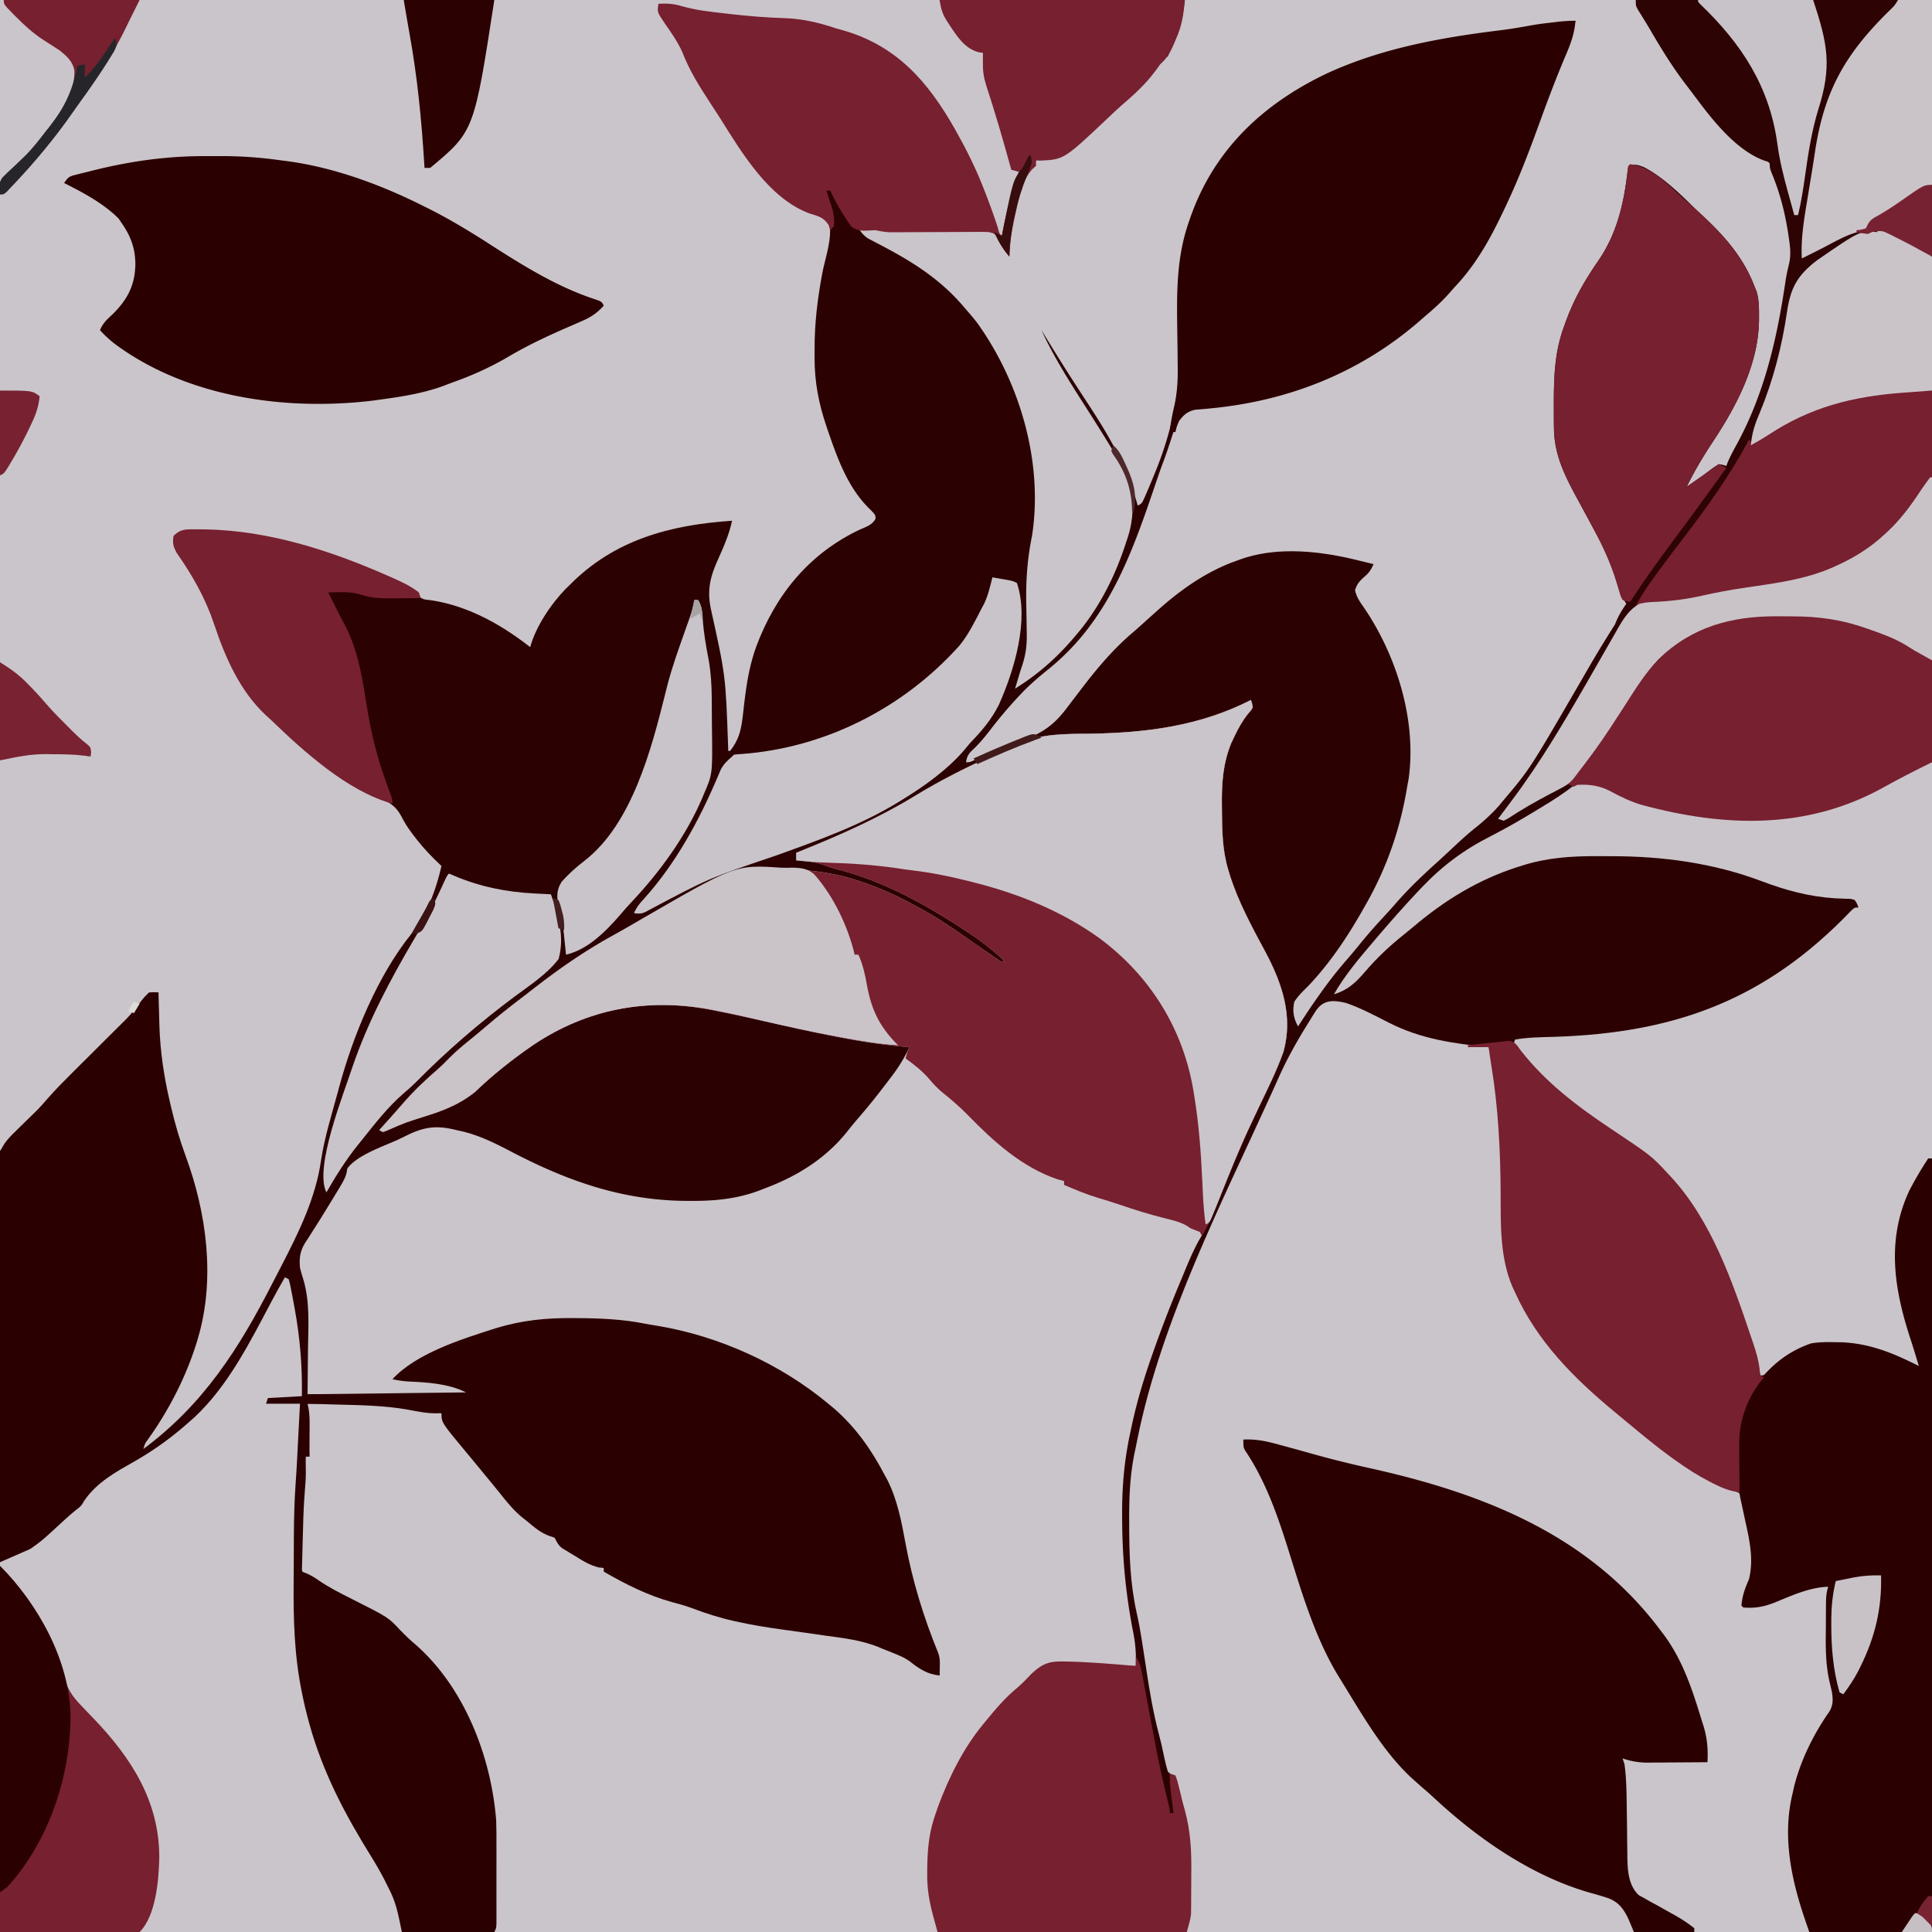 <svg version="1.1" xmlns="http://www.w3.org/2000/svg" viewBox="0 0 1024 1024">
  <path d="M0 0h1024v1024H0V0z" fill="#2C0101"/>
  <path d="M0 0h628c-.75 8.3-1.57 13.68-4.81 20.94-.52 1.23-.52 1.23-1.04 2.49-1.87 4.31-3.56 7.44-7.15 10.57-.92 1.21-1.82 2.44-2.69 3.69-5.12 6.94-11.49 12.72-18.04 18.31-2.3 2.03-4.53 4.14-6.75 6.26-23.61 22.33-23.61 22.33-36.33 22.86-.72-.04-1.44-.08-2.19-.12v3c-.58.52-1.15 1.03-1.75 1.56-5.63 6.1-7.21 15.41-8.94 23.32-.21.95-.43 1.91-.65 2.9-1.46 6.73-2.5 13.31-2.66 20.22-2.37-2.79-4.34-5.53-6.06-8.75-1.61-3.5-1.61-3.5-4.94-4.25-1.77-.08-3.54-.11-5.31-.1-1.08.01-2.17.01-3.29.01l-3.55.03c-1.81 0-1.81 0-3.65.01-5.16.02-10.33.04-15.49.07-3.76.02-7.53.03-11.3.04l-3.53.03c-1.1 0-2.19 0-3.31.01-.96 0-1.91.01-2.9.01-2.66-.11-5.07-.54-7.67-1.11-1.44-.06-2.88-.09-4.31-.06L456 122c3.41 2.87 6.76 5.07 10.72 7.1 1.09.57 2.18 1.14 3.31 1.72 1.14.6 2.29 1.19 3.47 1.8 35.37 18.66 56.89 49.29 68.99 86.93 7.71 25.24 9.49 52.87 2.96 78.61-.67 4.2-.51 8.35-.44 12.6.02 1.95.03 3.89.05 5.83.03 3.05.06 6.09.11 9.13.04 2.95.07 5.9.09 8.85.02.9.04 1.79.05 2.72.03 6.37-1.21 11.72-3.31 17.71-.31.97-.63 1.94-.95 2.95-.24.71-.49 1.43-.74 2.17-.37 1.12-.37 1.12-.76 2.26-.18.54-.36 1.07-.55 1.62 28.45-21.67 54.74-50.94 60-88 .2-2.7.32-5.36.38-8.06.03-.69.07-1.38.11-2.09.19-11.62-6.94-21.76-12.93-31.23-.71-1.13-1.42-2.27-2.12-3.41-3.94-6.3-7.94-12.56-11.95-18.82-5.26-8.2-10.38-16.45-15.24-24.89-.5-.87-1-1.73-1.52-2.63-2.39-4.2-4.42-8.18-5.73-12.87 2.68 2.43 4.4 5.08 6.27 8.17l1.92 3.17c.68 1.13 1.36 2.25 2.06 3.41 5.42 8.91 10.95 17.73 16.69 26.44 21.93 33.42 21.93 33.42 25.55 50.61.3 2.16.3 2.16 1.51 3.2 4.67-10.42 9.16-20.87 12.81-31.69.4-1.15.4-1.15.81-2.32.86-2.65 1.63-5.31 2.38-7.99.54-1.77.54-1.77 1.09-3.58 4.1-14.74 3.25-29.76 2.97-44.92-.69-39.79-.69-39.79 6.13-59.12.3-.88.6-1.75.91-2.65 12.65-35.62 38.39-59.7 72.04-75.75 28.99-13.38 60.2-19.01 91.68-22.89 4.59-.58 9.13-1.24 13.67-2.11 5.54-1.04 11.08-1.62 16.7-2.1.95-.09 1.9-.18 2.88-.27 2.31-.21 4.62-.41 6.93-.61-.46 7.23-2.84 13.01-5.69 19.62-4.43 10.57-8.51 21.22-12.42 31.98-11.59 31.97-23.6 63.23-45.89 89.4-.61.73-1.22 1.46-1.84 2.22-4.03 4.76-8.4 8.77-13.16 12.78-1.08.94-2.16 1.88-3.23 2.82-31.58 27.56-69.47 42.64-111.2 46.63l-2.2.22c-1.99.19-3.98.35-5.98.51-4.43 1.07-5.71 2.11-8.39 5.82-1.64 3.98-2.86 8.05-4.06 12.19-2.06 6.86-4.17 13.57-6.91 20.19-1.63 4.13-2.98 8.34-4.38 12.54-11.76 35.26-26.38 66.27-55.95 89.89-4.39 3.56-8.56 7.35-12.7 11.19-.9.82-.9.82-1.83 1.66-4.23 4.02-7.69 8.55-11.18 13.21-3.55 4.69-7.42 9.02-11.5 13.26-2.19 2.31-3.47 3.8-4.49 6.87l5-1c-1 3-1 3-2.88 4.19-.81.38-1.63.76-2.47 1.16-.9.43-1.81.87-2.74 1.32-.98.46-1.96.92-2.97 1.39-6.78 3.28-13.34 6.62-19.63 10.75-20.13 13.04-42.07 22.44-64.31 31.19v2c.86.1 1.71.19 2.6.29 8.62 1.09 16.42 2.98 24.65 5.83 1.76.61 1.76.61 3.55 1.22 26.63 9.26 64.26 25.07 81.2 48.66-4.27-.54-6.68-1.95-10.07-4.56-26.9-20.22-56.89-39.12-90.93-43.44-1.94-.28-1.94-.28-3.92-.56-4.35-.6-8.71-1.05-13.08-1.44-.69-.07-1.37-.13-2.08-.2-28.23-2.38-55.09 16.08-78.3 29.9-4.18 2.47-8.4 4.83-12.68 7.12-15.51 8.33-29.61 18.84-43.3 29.87-2.22 1.78-4.48 3.53-6.72 5.28-12.81 9.98-25.37 20.2-37.16 31.37-1.97 1.86-3.96 3.7-5.96 5.54-9.9 9.19-19.43 18.49-27.8 29.12.81-.32.81-.32 1.64-.64 2.58-1 5.16-1.99 7.74-2.98.94-.37 1.89-.74 2.87-1.11 5.34-2.04 10.69-3.93 16.16-5.62 11.84-3.69 19.42-9.51 28.5-17.92 18.28-16.48 41.11-30.67 65.09-36.73.88-.23 1.76-.45 2.67-.68 6.8-1.43 13.6-1.52 20.52-1.57l2.75-.03c14.02.07 27.63 2.37 41.27 5.45 2.38.54 4.76 1.06 7.15 1.59 3.29.72 6.58 1.45 9.88 2.18 7.1 1.58 14.21 3.15 21.32 4.68.99.22.99.22 1.99.43 16.71 3.58 33.57 6.28 50.45 8.95-1.5 4.79-3.46 8.49-6.44 12.5-.44.6-.88 1.21-1.33 1.83-8.16 11.11-16.84 21.73-25.89 32.11-1.3 1.51-2.55 3.07-3.79 4.63-14.63 16.82-40.56 28.94-62.57 31.13-2.1.09-4.2.13-6.3.14-.77 0-1.55.01-2.34.02-2.49.02-4.98.02-7.46.02-.85-.01-1.7-.01-2.58-.01-13.47-.03-26.22-.95-39.3-4.37-.73-.18-1.46-.35-2.21-.54-15.18-3.71-29.41-10.18-43.31-17.24-.65-.33-1.3-.66-1.98-1-3.23-1.64-6.46-3.3-9.67-4.99-8.03-4.17-15.98-7.19-24.83-9.23-1.12-.31-2.24-.61-3.4-.93-10.77-2.38-17.97 1.23-27.41 5.93-1.45.68-2.9 1.37-4.35 2.04-6.75 3.2-13.19 6.52-19.25 10.93C186 619 186 619 184 619c-.12.74-.24 1.48-.36 2.24-.64 2.75-1.47 4.53-2.94 6.92-.48.78-.96 1.57-1.45 2.38-.51.83-1.03 1.66-1.56 2.52-.79 1.31-.79 1.31-1.6 2.64-2.81 4.62-5.66 9.21-8.55 13.78-.56.88-1.11 1.77-1.67 2.68-1.06 1.69-2.13 3.37-3.21 5.04-.48.77-.96 1.55-1.46 2.35-.42.67-.85 1.33-1.29 2.02-2.24 5.97-.8 11.43 1.07 17.27 3.28 11.63 2.44 23.7 2.27 35.66-.08 8.09-.16 16.17-.25 24.5l84-1c-9.36-4.68-20.44-5.32-30.76-5.79-2.84-.18-5.47-.57-8.24-1.21 12.53-13.54 35.78-20.93 53-26.44 1.04-.33 1.04-.33 2.09-.67 13.59-4.12 26.45-5.4 40.53-5.27.84.01 1.68.01 2.54.02 12.01.06 23.74.57 35.56 2.92 2.35.45 4.7.84 7.07 1.21 32.45 5.45 64.89 20.15 90.21 41.23 1.42 1.17 1.42 1.17 2.86 2.36 11.62 10.05 20.08 22.09 27.14 35.64.47.86.94 1.73 1.43 2.62 5.24 10.41 7.49 22.35 9.57 33.74 3.63 19.54 9.58 39.04 17.15 57.44 1.02 2.63 1.05 4.71.97 7.51-.01.89-.03 1.77-.05 2.68-.03.99-.03.99-.07 2.01-6.41-.48-10.99-3.6-15.89-7.51-2.46-1.74-4.89-2.8-7.67-3.93-.95-.39-1.9-.78-2.88-1.18-1.18-.46-2.35-.91-3.56-1.38-.71-.31-1.42-.62-2.16-.94-9.22-3.77-18.86-4.83-28.65-6.18-1.76-.26-3.52-.51-5.28-.77-6.29-.91-12.59-1.79-18.89-2.65-7.17-1-14.26-2.17-21.33-3.71-.99-.21-1.97-.43-2.98-.65-7.53-1.69-14.66-3.99-21.87-6.71-3.54-1.32-7.12-2.31-10.78-3.27-12.67-3.5-24.72-9.53-36.06-16.12v-2c-1.2-.08-1.2-.08-2.42-.17-4.89-1.14-8.6-3.5-12.83-6.14-.81-.49-1.63-.98-2.47-1.48-.78-.48-1.56-.95-2.36-1.45-.7-.43-1.41-.87-2.14-1.31-2.01-1.64-2.66-3.14-3.78-5.45-.85-.27-1.69-.54-2.56-.81-4.96-1.72-8.43-4.87-12.44-8.19-.6-.46-1.2-.93-1.82-1.41-5.01-4-8.81-8.85-12.79-13.85-2.76-3.44-5.58-6.84-8.39-10.24-1.21-1.47-2.42-2.94-3.62-4.41-2.02-2.44-4.04-4.88-6.07-7.31C234 753.97 234 753.97 234 749c-1.47.04-1.47.04-2.96.09-5.06 0-9.89-1.01-14.84-1.94-12.39-2.21-24.97-2.38-37.51-2.71-1.53-.05-3.06-.09-4.59-.13-3.7-.11-7.4-.21-11.1-.31.16.71.33 1.42.49 2.16.51 2.86.62 5.46.61 8.36-.01 1.02-.01 2.04-.01 3.1l-.03 3.19c0 1.08-.01 2.15-.01 3.26-.01 2.64-.03 5.29-.05 7.93h-2c.01.79.02 1.58.04 2.39 0 1.09.01 2.18.02 3.3.01 1.05.03 2.11.04 3.2-.03 3.32-.29 6.61-.57 9.92-.69 8.49-.88 16.99-1.09 25.5-.05 1.63-.09 3.26-.13 4.88-.11 3.94-.21 7.87-.31 11.81.74.27 1.48.55 2.25.83 2.56 1.09 4.53 2.28 6.78 3.89 5.56 3.79 11.47 6.76 17.47 9.78 19.37 9.77 19.37 9.77 25.56 16.44 2.53 2.64 5.08 5.09 7.88 7.44 26.1 22.69 40.45 59.64 43.06 93.62.14 4.43.14 8.85.13 13.28 0 1.87 0 1.87.01 3.78 0 3.29-.01 6.58-.01 9.86-.01 2.7 0 5.39 0 8.09.01 3.21.01 6.43 0 9.64 0 1.21.01 2.42.01 3.66 0 1.12-.01 2.23-.01 3.37v2.98C263 1022 263 1022 262 1024H0V0z" fill="#2C0101"/>
  <path d="M0 0h498l4 10c4.76 7.72 10.13 15.04 19 18 .08.88.16 1.76.25 2.66 1.16 10.5 3.86 20.03 7.19 30.03.98 3 1.96 6 2.93 9.01.24.71.47 1.43.71 2.16 1.71 5.28 3.05 10.59 4.17 16.03L537 90l3 1c-1.46 6.41-2.94 12.81-4.56 19.19-1.33 5.24-2.44 10.5-3.44 15.81-3.15-1.75-3.95-2.85-5.17-6.31-.35-1.37-.69-2.75-1.02-4.13-2.78-10.39-7.18-19.88-11.81-29.56-.49-1.05-.49-1.05-1-2.12-13.42-28.52-29.57-53.99-60.46-65.13-3.16-.98-6.34-1.87-9.54-2.75-3.31-1.05-6.62-2.11-9.93-3.17-5.45-1.48-10.81-1.91-16.43-2.07-10.82-.32-21.52-1.4-32.26-2.64-.73-.08-1.46-.16-2.22-.24-7.79-.88-15.35-1.92-22.87-4.23-3.41-.97-6.77-1.32-10.29-1.65 1.29 5.59 3.34 9.33 6.69 13.94 3.55 5.07 6.34 10 8.62 15.75 3.78 9.31 9.28 17.36 14.9 25.65 1.84 2.74 3.66 5.49 5.46 8.25 8.6 13.12 8.6 13.12 18.33 25.41.68.82 1.36 1.64 2.06 2.49 8.56 10.05 18.39 17.26 30.88 21.51 2.06 1 2.06 1 3.44 2.62 2.09 7.98-1.95 18.94-3.48 26.85-2.61 13.8-4.23 27.16-4.15 41.22-.01 1.31-.02 2.62-.02 3.97.02 12.93 2.18 24.18 6.33 36.4.4 1.17.79 2.35 1.2 3.55 5.19 15.01 10.86 30.2 22.74 41.2 2 2.19 2 2.19 2.08 4.1-1.74 3.37-5.01 4.3-8.33 5.78-26.86 12.68-44.65 34.49-54.94 62.04-2.99 8.37-4.63 16.65-5.76 25.43-.16 1.29-.33 2.58-.5 3.9-.32 2.58-.62 5.16-.89 7.74-.88 7.35-2.08 12.32-6.66 18.2h-1l-.12-3.29c-1.28-36.57-1.28-36.57-9.15-72.2-2.12-10.13-.12-17.43 4.15-26.7 2.93-6.56 5.65-12.76 7.12-19.81-32.92 2.23-62.36 10.1-86 34-.73.7-1.45 1.41-2.2 2.13-7.9 8.18-15.74 19.85-18.8 30.87-.45-.35-.9-.7-1.36-1.07-15.94-12.23-34.33-22.08-54.63-24.22-2.01-.71-2.01-.71-4.16-2.97-3.78-3.64-7.83-5.4-12.6-7.49-.96-.43-1.92-.86-2.91-1.3-11.23-4.91-22.72-9.05-34.34-12.95-.88-.3-1.77-.6-2.68-.91-19.75-6.59-40.37-10.26-61.2-10.28l-3.12-.03c-.99-.01-1.97-.01-2.99-.01-.89 0-1.78-.01-2.7-.01-2.59.09-2.59.09-5.31 2.24-1 5.68 1.45 8.95 4.5 13.44.93 1.43 1.85 2.87 2.78 4.31.46.72.92 1.44 1.4 2.18 5.99 9.41 10.11 18.92 13.76 29.45 13.53 38.9 45.02 69.11 81.62 87.67 1.89.87 3.79 1.73 5.69 2.57 5.62 2.69 8.03 5.04 10.78 10.57 1.77 3.39 3.95 6.36 6.28 9.37.43.55.85 1.1 1.29 1.66 3.92 4.98 8.27 9.45 12.9 13.78-2.7 11.73-6.35 21.6-12.67 31.84-1.44 2.34-2.85 4.69-4.26 7.04-.51.84-1.01 1.68-1.53 2.55-.51.84-1.02 1.69-1.54 2.57-1.03 1.71-2.06 3.43-3.09 5.14-.49.83-.99 1.66-1.5 2.51-.88 1.46-1.76 2.93-2.64 4.39-7.47 12.43-13.21 25.59-18.77 38.96-.43 1.04-.43 1.04-.88 2.1-3.94 9.66-6.19 19.82-8.64 29.93-1.43 5.85-3.06 11.62-4.74 17.4-1.27 4.53-2.21 9.02-3 13.66C161.5 670.16 123.47 733.9 80 766c-1.33 1-2.67 2-4 3l-2-1c.64-.94 1.29-1.87 1.95-2.84C88.25 746.89 99.09 727.31 105 706c.19-.67.38-1.33.57-2.02 8.15-30.8 1.49-66.08-9.57-95.23-2.93-7.78-4.85-15.79-6.75-23.87-.29-1.24-.59-2.48-.89-3.76-3.18-13.9-4.68-27.3-4.48-41.56 0-1.31.01-2.63.02-3.98.03-3.2.06-6.39.1-9.58-4.89 1.47-7.02 2.65-10.06 6.81-2.75 3.71-5.66 6.96-8.94 10.19-1.41 1.4-2.81 2.8-4.22 4.2-1.2 1.2-1.2 1.2-2.42 2.41l-9.45 9.42c-2.38 2.38-4.76 4.75-7.14 7.12-2.77 2.76-5.53 5.52-8.29 8.28-.85.84-1.69 1.68-2.56 2.54-4.29 4.29-8.43 8.64-12.37 13.25-2.77 3.17-5.79 6.09-8.8 9.03-1.22 1.19-2.43 2.38-3.64 3.58-.53.51-1.05 1.03-1.6 1.56-1.64 1.75-3.07 3.69-4.51 5.61V0z" fill="#CAC5CA"/>
  <path d="M663 371c.66 1.79.66 1.79 1 4-.97 1.61-.97 1.61-2.5 3.31-2.98 3.73-5.16 7.65-7.19 11.94l-1.7 3.58c-4.43 10.8-5.11 21.34-4.99 32.86.01.75.02 1.51.02 2.28.09 10.89.18 21.53 3.36 32.03.21.71.42 1.42.64 2.15 4.52 14.57 11.82 27.95 19.01 41.33 8.87 16.63 14.89 34.2 9.56 53.09-3.59 10.16-8.51 19.84-13.13 29.57-1.05 2.23-2.1 4.45-3.14 6.67-.81 1.72-.81 1.72-1.64 3.47-5.69 12.21-10.7 24.7-15.66 37.22-3.13 7.86-6.44 15.15-10.87 22.39-3.76 6.61-6.54 13.72-9.46 20.73-.34.82-.68 1.64-1.04 2.49-5.02 12.01-9.7 24.11-14.02 36.39-.24.69-.48 1.37-.73 2.08-4.53 12.91-8.4 25.89-11.14 39.3-.21.94-.41 1.89-.62 2.87-2.94 14.12-4.11 27.92-4.01 42.31 0 .76.01 1.52.01 2.3.08 20.25 1.93 39.98 5.88 59.84 1.18 6.02 1.6 11.67 1.36 17.8-14.08.17-14.08.17-20.69-.5-16.38-2.32-16.38-2.32-31.37 2.31A91.63 91.63 0 00546 889c-1.42 1.4-2.85 2.79-4.28 4.18-2.28 2.24-4.49 4.53-6.72 6.82l-5 5c-11.41 11.44-18.87 24.27-25.88 38.75-.45.93-.9 1.87-1.37 2.83-7 14.89-10.11 28.57-10.13 44.98-.02 1.25-.04 2.49-.07 3.77-.03 10.55 1.9 17.84 4.45 28.67H262v-59c-2.08-14.38-2.08-14.38-5.19-28.5-.2-.77-.41-1.54-.63-2.33-8.04-28.45-23.71-52.16-46.18-71.17-.9-.79-1.8-1.57-2.73-2.39-3.01-2.5-6.15-4.35-9.63-6.17l-1.79-.94c-1.86-.99-3.73-1.96-5.6-2.94-8.21-4.3-16.41-8.6-24.25-13.56-1.07-.57-2.14-1.14-3.24-1.73-2.76-2.27-2.76-2.27-3.47-5.52.02-1.28.03-2.56.05-3.88.01-.7.01-1.41.01-2.13.02-2.29.08-4.58.15-6.86.02-1.58.05-3.15.07-4.73.22-13.42 1.09-26.79 2.43-40.15h2l-1-28c36.1-.39 36.1-.39 51.69 1.7 2.39.31 4.78.55 7.19.78 10.82 1.25 10.82 1.25 14.03 4.4 1.26 2.32 2.15 4.66 3.09 7.12 4.03 5.98 8.98 11.36 13.66 16.84 3.49 4.1 6.84 8.29 10.15 12.54.93 1.17 1.85 2.35 2.77 3.53 1.36 1.73 2.71 3.47 4.06 5.21 5.97 7.41 13.72 13.51 22.29 17.61 2.07 1.27 2.07 1.27 4.36 3.62 3.13 3.07 6.38 5.13 10.15 7.34.96.58.96.58 1.94 1.18 2.97 1.76 5.61 3.13 8.91 4.21 2.71.92 2.71.92 4.08 2.32 3.41 3.35 8.23 5.01 12.51 7.04 1.04.49 2.08.99 3.15 1.5 7.24 3.38 14.24 6.05 21.97 8.06 2.17.66 4.34 1.32 6.5 2 1.08.33 2.17.66 3.29 1 2.05.64 4.1 1.29 6.14 1.96 18.82 6.1 37.99 9.05 57.55 11.47 3.7.47 7.39.96 11.08 1.45 1.14.13 2.28.27 3.46.41 8.23 1.11 15.35 3.5 22.98 6.71 2.14.84 4.29 1.67 6.44 2.5 3.31 1.38 6.04 2.64 8.68 5.06 3.9 3.3 8.13 4.72 12.88 6.44-.34-9.73-3.55-18.12-6.81-27.19-5.95-16.64-10.41-33.18-13.9-50.53-2.33-11.26-5.54-21.69-10.98-31.84l-1.31-2.48c-3.67-6.7-7.85-12.31-13-17.96-.91-1.13-.91-1.13-1.85-2.27-12.5-15.14-30.71-25.48-48.2-33.79-1.82-.88-3.62-1.79-5.42-2.71-27.84-13.86-59.31-19.63-90.22-19.55-2.44.01-4.88-.02-7.31-.04-14.2-.06-27.08 2.33-40.56 6.92-1.01.34-2.03.69-3.07 1.04-24.86 8.18-24.86 8.18-46.37 22.4 3.55 1.07 6.93 1.17 10.62 1.31 6.2.39 12.12 1.26 18.19 2.57.79.16 1.57.32 2.37.48 5.57 1.27 5.57 1.27 7.82 4.64h-85c-.25-24.5-.25-24.5-.3-32.13-.13-10.94-.54-21.04-3.85-31.52-1.23-4.85-1.68-9.21.17-13.99.47-.77.95-1.53 1.44-2.32.79-1.31.79-1.31 1.61-2.65.57-.91 1.15-1.83 1.74-2.77.59-.95 1.17-1.9 1.77-2.89 1.79-2.92 3.6-5.82 5.42-8.73 1.59-2.57 3.17-5.15 4.75-7.72l2.82-4.56c1.75-2.81 3.29-5.32 4.37-8.47 4-8.48 20.45-13.61 28.72-17.53 1.25-.6 2.5-1.21 3.74-1.83 9.61-4.77 16.24-5.52 26.6-2.89 1.11.24 2.23.49 3.37.74 9.31 2.29 17.44 6.39 25.87 10.8 29.9 15.61 59.2 25.9 93.26 25.96.84 0 1.68 0 2.54.01 13.5-.02 25.38-1.32 37.96-6.51 1.1-.42 1.1-.42 2.22-.86 16.7-6.47 31.4-16.01 42.49-30.22 1.96-2.5 3.99-4.91 6.07-7.31 5.3-6.12 10.27-12.47 15.16-18.92.64-.84 1.28-1.67 1.93-2.54 3.65-4.86 6.59-9.62 9.13-15.15-.97-.07-.97-.07-1.96-.15-26.05-2.17-51.63-8.47-77.1-14.1-7.53-1.67-15.07-3.28-22.63-4.81-.92-.19-1.84-.39-2.79-.58-33.06-6.61-64.44-1.14-92.75 17.07-11.75 7.86-22.79 16.54-32.99 26.33-8.03 6.47-16.56 9.83-26.34 12.86-10.59 3.34-10.59 3.34-20.75 7.76-.56.2-1.11.41-1.69.62l-2-1c.85-.94.85-.94 1.72-1.91 3.63-4.02 7.25-8.04 10.78-12.15 5.73-6.56 11.94-12.54 18.55-18.2 2.01-1.8 3.88-3.68 5.76-5.62 3.84-3.88 7.96-7.29 12.21-10.71 2.61-2.11 5.17-4.27 7.72-6.45 6.33-5.42 12.83-10.57 19.47-15.59 1.93-1.48 3.84-2.97 5.75-4.46 13.47-10.5 27.35-20.12 42.35-28.31 3.71-2.04 7.38-4.15 11.04-6.29 37.8-22.04 67.73-35.5 112.05-24.46 12.85 3.64 24.93 8.67 36.6 15.15 1.17.63 2.35 1.26 3.52 1.89 8.51 4.7 16.44 10.06 24.38 15.64 3.68 2.58 7.39 5.11 11.1 7.66 1.35.93 2.71 1.86 4.06 2.79.97.67 1.94 1.33 2.94 2.02l1-1c-5.98-5.58-12.15-10.4-19-14.88-.91-.6-1.83-1.2-2.77-1.82-20.78-13.57-42.55-25.53-66.78-31.65-2.4-.64-4.68-1.43-7.01-2.27-4.74-1.64-9.46-2.08-14.44-2.38v-4c.76-.31 1.53-.61 2.31-.93 21.26-8.55 41.77-17.68 61.37-29.66 12.42-7.57 25.31-14.05 38.51-20.16.93-.44 1.87-.87 2.84-1.32 1.92-.88 3.86-1.73 5.81-2.57 2.2-.95 4.39-1.95 6.56-2.98 12.34-5.58 24.82-5.36 38.16-5.5 29.84-.43 58.57-4.09 85.44-17.88z" fill="#CAC5CA"/>
  <path d="M713.477 531.613c7.9 2.71 15.25 6.67 22.68 10.45 17.05 8.67 34 11 52.84 12.94 5.98 20.82 7.05 43.3 7.28 64.89l.03 3.23c.04 4.31.07 8.63.07 12.95.08 26.23 3.81 48.46 19.62 69.93 1.15 1.57 1.15 1.57 2.31 3.17 8.72 11.76 18.59 22.3 29.69 31.83 1.13.98 2.26 1.95 3.39 2.93 6.75 5.85 13.58 11.57 20.61 17.07.99.78 1.97 1.55 2.98 2.36 13.01 10.23 27.14 20.91 42.99 26.3 1.89.67 1.89.67 5.03 2.34 1.24 2.82 1.24 2.82 1.75 6.25.21 1.24.42 2.49.63 3.78l.3 1.97c.53 3.28 1.3 6.51 2.01 9.75 2.34 11.88 1.75 21.38-3.69 32.25-.25 2.75-.25 2.75 0 5 8.49.91 15.19-2.1 22.89-5.18 3.39-1.32 6.8-2.53 10.24-3.7 1.18-.41 2.35-.82 3.57-1.24 3.26-.87 5.94-1.06 9.3-.88-.16.49-.32.98-.48 1.49-.73 3.55-.7 7.07-.72 10.68-.01.8-.01 1.61-.02 2.43-.01 1.71-.01 3.41-.02 5.11-.01 2.55-.04 5.1-.07 7.66-.06 9.17.64 17.53 2.64 26.47 1.18 5.54 1.54 9.38-1.01 14.62-.76 1.17-1.53 2.33-2.32 3.47-9.53 14.97-18.58 32.96-19 51.07-.05 1.3-.1 2.6-.15 3.94-.48 17.78 3.67 33.85 8.54 50.85.57 2.06 1.1 4.13 1.61 6.21h-330l1-7c.1-1.52.16-3.04.18-4.57.01-.82.03-1.65.04-2.5.01-.87.01-1.74.02-2.64.01-1.39.01-1.39.03-2.81l.03-5.88c.01-1.97.03-3.94.06-5.91.19-12.89-.83-24.29-4.36-36.69-.71-2.81-1.38-5.63-2.06-8.44-1.08-5.22-1.08-5.22-4.94-8.56-.78-2.57-1.4-5.01-1.93-7.63-.3-1.39-.6-2.77-.91-4.16-.17-.8-.34-1.59-.51-2.41-.48-2.08-1-4.15-1.55-6.21-2.94-11.18-4.81-22.41-6.53-33.84-.6-3.96-1.21-7.91-1.82-11.86-.14-.96-.29-1.92-.45-2.91-.8-5.14-1.72-10.21-2.86-15.28-3.5-15.69-3.91-30.93-3.94-46.95 0-1.11-.01-2.22-.01-3.35-.02-12.85.59-24.88 3.51-37.4.26-1.29.52-2.59.79-3.92 12.62-63.1 45.33-126.64 71.8-184.97 1.21-2.67 2.4-5.34 3.59-8.01 5.05-11.23 11.27-21.7 17.82-32.1.39-.62.78-1.24 1.18-1.88 4.05-6.3 9.34-6.23 16.3-4.51z" fill="#CAC5CA"/>
  <path d="M220 494c.99.5.99.5 2 1-.39.69-.78 1.37-1.19 2.08-19.7 34.7-34.28 68.66-43.07 107.66-.51 2.25-1.03 4.51-1.57 6.76l-.81 3.45c-.24 1.02-.49 2.04-.74 3.09-.9 4.29-1.33 8.59-1.62 12.96.81-1.5.81-1.5 1.64-3.03.73-1.3 1.45-2.6 2.17-3.91.36-.66.72-1.32 1.08-2 2.77-4.95 2.77-4.95 6.11-6.06.44 5.26-.8 8.08-3.5 12.56-.54.91-.54.91-1.1 1.84-1.12 1.88-2.26 3.74-3.4 5.6l-2 3.27c-2.79 4.56-5.6 9.11-8.5 13.6-.84 1.31-1.67 2.63-2.5 3.94-.4.6-.8 1.2-1.21 1.81-2.81 4.5-3.25 8.22-2.79 13.38.59 2.3 1.26 4.58 1.98 6.84 3.28 11.63 2.44 23.7 2.27 35.66-.08 8.09-.16 16.17-.25 24.5l84-1c-9.36-4.68-20.44-5.32-30.76-5.79-2.84-.18-5.47-.57-8.24-1.21 12.53-13.54 35.78-20.93 53-26.44.69-.22 1.38-.44 2.09-.67 13.59-4.12 26.45-5.4 40.53-5.27.84.01 1.68.01 2.54.02 12.01.06 23.74.57 35.56 2.92 2.35.45 4.7.84 7.07 1.21 32.45 5.45 64.89 20.15 90.21 41.23 1.42 1.17 1.42 1.17 2.86 2.36 11.62 10.05 20.08 22.09 27.14 35.64.47.86.94 1.73 1.43 2.62 5.24 10.41 7.49 22.35 9.57 33.74 3.63 19.54 9.58 39.04 17.15 57.44 1.02 2.63 1.05 4.71.97 7.51-.01.89-.03 1.77-.05 2.68-.03.99-.03.99-.07 2.01-6.41-.48-10.99-3.6-15.89-7.51-2.46-1.74-4.89-2.8-7.67-3.93-.95-.39-1.9-.78-2.88-1.18-1.18-.46-2.35-.91-3.56-1.38-.71-.31-1.42-.62-2.16-.94-9.22-3.77-18.86-4.83-28.65-6.18-1.76-.26-3.52-.51-5.28-.77-6.29-.91-12.59-1.79-18.89-2.65-7.17-1-14.26-2.17-21.33-3.71-.99-.21-1.97-.43-2.98-.65-7.53-1.69-14.66-3.99-21.87-6.71-3.54-1.32-7.12-2.31-10.78-3.27-12.67-3.5-24.72-9.53-36.06-16.12v-2c-1.2-.08-1.2-.08-2.42-.17-4.89-1.14-8.6-3.5-12.83-6.14-.81-.49-1.63-.98-2.47-1.48-.78-.48-1.56-.95-2.36-1.45-.7-.43-1.41-.87-2.14-1.31-2.01-1.64-2.66-3.14-3.78-5.45-.85-.27-1.69-.54-2.56-.81-4.96-1.72-8.43-4.87-12.44-8.19-.9-.7-.9-.7-1.82-1.41-5.01-4-8.81-8.85-12.79-13.85-2.76-3.44-5.58-6.84-8.39-10.24-1.21-1.47-2.42-2.94-3.62-4.41-2.02-2.44-4.04-4.88-6.07-7.31C234 753.97 234 753.97 234 749l-2.96.09c-5.06 0-9.89-1.01-14.84-1.94-12.39-2.21-24.97-2.38-37.51-2.71-1.53-.05-3.06-.09-4.59-.13-3.7-.11-7.4-.21-11.1-.31.16.71.33 1.42.49 2.16.51 2.86.62 5.46.61 8.36-.01 1.02-.01 2.04-.01 3.1l-.03 3.19c0 1.08-.01 2.15-.01 3.26-.01 2.64-.03 5.29-.05 7.93h-2l.04 2.39c0 1.09.01 2.18.02 3.3l.04 3.2c-.03 3.32-.29 6.61-.57 9.92-.69 8.49-.88 16.99-1.09 25.5-.05 1.63-.09 3.26-.13 4.88-.11 3.94-.21 7.87-.31 11.81.74.27 1.48.55 2.25.83 2.56 1.09 4.53 2.28 6.78 3.89 5.56 3.79 11.47 6.76 17.47 9.78 19.37 9.77 19.37 9.77 25.56 16.44 2.53 2.64 5.08 5.09 7.88 7.44 26.1 22.69 40.45 59.64 43.06 93.62.14 4.43.14 8.85.13 13.28 0 1.87 0 1.87.01 3.78 0 3.29-.01 6.58-.01 9.86-.01 2.7 0 5.39 0 8.09.01 3.21.01 6.43 0 9.64 0 1.21.01 2.42.01 3.66 0 1.12-.01 2.23-.01 3.37v2.98C263 1022 263 1022 262 1024H0c-.16-103.65-.16-103.65-.2-146.87 0-9.89-.01-19.79-.02-29.68v-3.76c-.02-20.03-.05-40.06-.09-60.09-.04-20.55-.06-41.11-.07-61.66 0-12.68-.02-25.37-.05-38.05-.02-8.7-.03-17.39-.02-26.08 0-5.02-.01-10.04-.03-15.06-.02-4.59-.02-9.19 0-13.78 0-1.66-.01-3.33-.02-4.99-.02-2.26-.01-4.52.01-6.78 0-1.25-.01-2.51-.01-3.8.86-5.86 4.46-9.62 8.58-13.64 1.15-1.14 1.15-1.14 2.33-2.3.79-.77 1.59-1.54 2.4-2.34 1.57-1.53 3.14-3.07 4.71-4.61.69-.68 1.38-1.35 2.1-2.04 1.96-2.04 3.81-4.1 5.65-6.24 3.78-4.35 7.8-8.43 11.89-12.49 1.14-1.13 1.14-1.13 2.29-2.29l7.17-7.14c1.62-1.6 3.23-3.21 4.84-4.82l8.87-8.84c.63-.63 1.27-1.26 1.92-1.91 1.53-1.52 3.06-3.03 4.59-4.54 3.09-3.15 5.76-6.65 8.41-10.18 1.25-1.57 1.25-1.57 3.75-4.02 2.66-.15 2.66-.15 5 0l.06 2.42c.1 3.72.21 7.43.32 11.14l.09 3.81c.43 14.1 2.48 27.6 5.72 41.32.15.65.3 1.29.46 1.96 2.09 8.92 4.6 17.55 7.78 26.14 11.09 30.15 15.76 64.95 6.57 96.21l-.67 2.28c-5.58 18.2-14.83 36.24-25.94 51.68-1.56 2.09-1.56 2.09-2.39 5.04 31.82-23.66 50.63-53.09 68.48-88.03 1.51-2.96 3.05-5.9 4.59-8.85 9.21-17.79 18.32-36.26 21.11-56.27 1.84-12.1 5.62-24.04 8.82-35.85l.81-3.02c7.36-27.12 20.36-58.87 38.19-80.98l2-1z" fill="#2B0001"/>
  <path d="M628 0h239l5 10c1.86 3.28 3.74 6.52 5.69 9.75.52.87 1.04 1.74 1.58 2.63 4.56 7.48 9.44 14.64 14.73 21.62.44.58.87 1.16 1.32 1.76 16.01 21.74 16.01 21.74 37.49 36.86 5.69 2.9 7.41 7.02 9.33 12.81.66 2.18 1.27 4.37 1.86 6.57.2.69.39 1.38.6 2.09 2.28 8.13 3.78 16.35 4.84 24.72.1.74.21 1.48.32 2.24.61 5.7-.45 10.36-1.96 15.85-1.29 5.01-1.87 10.1-2.55 15.22-3.93 27.2-12.61 52.55-25.25 76.88-.4.78-.8 1.56-1.21 2.37-1.15 2.05-2.22 3.87-3.79 5.63-3 .75-3 .75-6 1-2.65 1.74-2.65 1.74-5.06 3.94-3.22 2.8-5.89 4.68-9.94 6.06 1.35-4.46 3.11-8.28 5.44-12.31.34-.6.69-1.2 1.04-1.82 2.41-4.12 4.97-8.13 7.61-12.11 14.8-22.38 25.6-46.35 22.91-73.76-3.35-15.37-14.23-28.07-25-39l-1.53-1.57C887.48 99.29 887.48 99.29 866 88h-2c-.09.67-.18 1.35-.27 2.04-2.8 20.43-7.04 35.96-18.73 52.96-4.95 7.29-8.9 14.55-12.25 22.69-.32.75-.63 1.5-.96 2.28-5.71 14.46-7.48 29.06-7.37 44.51.02 2.72-.02 5.43-.05 8.15-.08 15.34 3.38 27.18 10.82 40.68.47.89.94 1.77 1.43 2.68 2.32 4.31 4.69 8.58 7.11 12.83 7.1 12.51 12.51 24.75 16.41 38.67.7 2.64.7 2.64 2.86 4.51-.35.54-.7 1.08-1.06 1.64-6.76 10.45-13.39 20.96-19.63 31.74-.56.96-1.12 1.93-1.7 2.93-1.2 2.08-2.41 4.16-3.61 6.24-26.16 45.09-26.16 45.09-40 61.45-.62.76-1.24 1.51-1.88 2.29-4.29 5.05-8.95 9.15-14.14 13.27-4.99 4.08-9.65 8.52-14.35 12.93-2.1 1.95-4.23 3.88-6.36 5.81-7.49 6.82-14.73 13.78-21.33 21.48-1.93 2.2-3.9 4.35-5.89 6.5-4.78 5.15-9.35 10.41-13.75 15.9-2.03 2.49-4.12 4.93-6.23 7.35-9.32 10.76-17.33 22.55-25.07 34.47-2.42-4.35-3.05-8.1-2-13 1.93-3.07 4.41-5.47 7-8 11.92-12.44 21.58-27.02 30-42l1.03-1.8c11.35-20 18.32-40.52 21.97-63.2.19-.99.38-1.99.57-3.01 4.54-31.59-6.78-67.17-24.95-92.8-1.73-2.6-2.64-4.25-3.43-7.31 1.08-3.82 3.14-5.59 6.08-8.17 1.81-1.79 2.73-3.39 3.73-5.71-2.56-.63-5.12-1.26-7.69-1.88-1.05-.26-1.05-.26-2.12-.52-19.88-4.77-42.75-7.06-62.19.4-1.14.41-2.27.82-3.45 1.25-14.98 5.9-27.65 15.04-39.55 25.75-.91.81-1.81 1.62-2.75 2.45-1.67 1.5-3.33 3-4.99 4.51a327.03 327.03 0 01-6.26 5.48c-10.27 9.01-18.52 19.03-26.74 29.85-1.22 1.61-2.45 3.21-3.68 4.82-1.19 1.55-2.37 3.11-3.55 4.67-7.11 9.29-13.6 13.28-24.65 17.22-2.33.86-4.66 1.72-6.98 2.59-1.11.41-2.21.82-3.35 1.24-4.77 1.83-9.35 3.96-13.93 6.21-2.12.96-2.12.96-4.12.96.57-3.26 1.41-4.7 3.88-6.88 3.55-3.38 6.51-7.05 9.5-10.93C530 380.21 534.81 374.5 540 369l1.95-2.07c4.46-4.61 9.27-8.63 14.25-12.65 31.37-25.58 43.79-61.01 56.38-98.2 1.3-3.82 2.6-7.63 4.03-11.39 1.09-2.89 2.09-5.77 3.04-8.71.28-.85.57-1.71.86-2.6.58-1.76 1.15-3.54 1.71-5.31 1.67-4.99 2.91-8.47 7.78-11.07 3.39-.72 3.39-.72 7.25-1.06 1.44-.15 2.88-.3 4.32-.46.74-.07 1.47-.15 2.23-.23 6.45-.74 12.83-2 19.2-3.25.83-.16 1.65-.32 2.51-.48 33.28-6.48 62.79-20.27 87.49-43.52 1.43-1.28 2.87-2.55 4.31-3.81l1.93-1.69c1.53-1.3 3.11-2.53 4.7-3.75 26.94-22.43 39.61-62.86 51.27-94.43.28-.74.55-1.49.83-2.25.28-.75.56-1.5.84-2.27.28-.75.56-1.5.84-2.28l1.68-4.53c3.78-10.26 7.7-20.44 11.97-30.51 1.61-3.81 3.06-7.35 3.63-11.48-12.21 1.69-24.39 3.53-36.55 5.52-6.06.98-12.12 1.84-18.22 2.57C739.34 24.03 697.47 36.39 666 64c-.86.73-1.72 1.46-2.61 2.21-17.55 15.18-27.44 35.51-34.14 57.35-.2.64-.4 1.27-.6 1.93-3.28 11.26-3.92 22.69-3.63 34.34.03 2.62.06 5.24.1 7.86.06 4.05.13 8.09.22 12.13.56 25.51-3.63 47.63-13.34 71.18-.32.77-.63 1.55-.96 2.34-.94 2.27-1.89 4.53-2.85 6.78-.29.69-.58 1.37-.88 2.07-2.07 4.69-2.07 4.69-4.31 5.81-.4-1.44-.4-1.44-.81-2.9-5.61-19.36-15.16-35.34-26.19-52.1-1.86-2.85-3.71-5.71-5.56-8.56-.43-.66-.86-1.32-1.3-2-5.87-9.05-11.49-18.25-17.14-27.44 6.48 14.07 14.66 26.96 23 40 6.19 9.69 12.32 19.39 18.12 29.31.47.79.93 1.57 1.4 2.37 3.96 6.84 5.86 12.51 5.79 20.51 0 .75-.01 1.51-.01 2.28-.14 6.25-1.17 11.64-3.3 17.53-.38 1.15-.76 2.3-1.15 3.49-5.76 16.9-14.14 32.99-25.85 46.51-.43.51-.87 1.02-1.31 1.54-8.93 10.43-18.99 19.19-30.69 26.46 3-10 3-10 3.74-12.14 2.03-6.13 2.63-11.44 2.45-17.86-.01-.93-.03-1.85-.04-2.8-.05-3.89-.13-7.78-.21-11.67-.25-12.62.51-24.17 3.06-36.53 6-38.97-6.34-81.16-29.09-112.92-1.91-2.43-3.87-4.77-5.91-7.08-.72-.84-1.44-1.68-2.18-2.54-12.66-14.48-27.55-23.52-44.44-32.3-.92-.48-1.83-.96-2.77-1.46-.81-.43-1.63-.85-2.47-1.29-2.33-1.53-3.61-3.1-5.14-5.41 1.4-.03 2.79-.05 4.19-.06.77-.01 1.55-.03 2.35-.04 2.46.1 2.46.1 4.77.6 2.82.52 5.36.6 8.23.57l3.28-.03c1.17-.02 2.33-.03 3.52-.05 2.47-.02 4.94-.03 7.41-.05 3.88-.03 7.76-.07 11.65-.11 3.75-.04 7.5-.07 11.26-.09 1.16-.02 2.32-.04 3.52-.05 1.62-.01 1.62-.01 3.28-.01l2.88-.03c3.2.42 5.06 1.48 7.66 3.35 1.58 2.26 1.58 2.26 2.81 4.69.42.81.84 1.61 1.27 2.45.3.61.61 1.23.92 1.86.13-1.28.13-1.28.26-2.58C537.96 99.5 537.96 99.5 546 89l3-1v-3c.58-.14 1.17-.27 1.77-.41 16.82-4.42 29.13-16.43 41.4-28.1 3.3-3.14 6.64-6.21 10.08-9.2 5.05-4.38 9.46-9.14 13.06-14.79.56-.82 1.12-1.65 1.69-2.5h2c.17-.53.34-1.07.52-1.62 1.35-4.17 2.82-8.22 4.54-12.26C626.5 10.16 626.5 10.16 628 0z" fill="#CAC5CA"/>
  <path d="M663 371c.66 1.79.66 1.79 1 4-.97 1.61-.97 1.61-2.5 3.31-2.98 3.73-5.16 7.65-7.19 11.94l-1.7 3.58c-4.43 10.8-5.11 21.34-4.99 32.86.01.75.02 1.51.02 2.28.09 10.89.18 21.53 3.36 32.03.21.71.42 1.42.64 2.15 4.52 14.57 11.82 27.95 19.01 41.33 8.87 16.63 14.89 34.2 9.56 53.09-3.59 10.16-8.51 19.84-13.13 29.57-7.43 15.74-14.22 31.65-20.7 47.8l-.99 2.47c-.62 1.52-1.23 3.04-1.83 4.57-1.85 4.58-4.02 8.77-6.56 13.02l-1-2c-1.66-.69-3.33-1.35-5-2-.7-.47-1.41-.94-2.13-1.42-3.73-2.05-7.44-2.91-11.56-3.89-8.2-2.06-16.16-4.54-24.15-7.28-3.65-1.25-7.33-2.38-11.04-3.47-6.23-1.88-12.16-4.32-18.12-6.94v-2c-1.15-.31-2.31-.62-3.5-.94-18.9-6.41-34-20.14-47.66-34.18-4.35-4.45-9.04-8.44-13.9-12.32-2.38-2.08-4.24-4.03-6.25-6.44-3.73-4.39-8.04-7.75-12.69-11.12.51-2.17 1-4 2-6-.97-.07-.97-.07-1.96-.15-26.05-2.17-51.63-8.47-77.1-14.1-7.53-1.67-15.07-3.28-22.63-4.81-.92-.19-1.84-.39-2.79-.58-33.06-6.61-64.44-1.14-92.75 17.07-11.75 7.86-22.79 16.54-32.99 26.33-8.03 6.47-16.56 9.83-26.34 12.86-10.59 3.34-10.59 3.34-20.75 7.76-.56.2-1.11.41-1.69.62l-2-1c.57-.63 1.14-1.26 1.72-1.91 3.63-4.02 7.25-8.04 10.78-12.15 5.73-6.56 11.94-12.54 18.55-18.2 2.01-1.8 3.88-3.68 5.76-5.62 3.84-3.88 7.96-7.29 12.21-10.71 2.61-2.11 5.17-4.27 7.72-6.45 6.33-5.42 12.83-10.57 19.47-15.59 1.93-1.48 3.84-2.97 5.75-4.46 13.47-10.5 27.35-20.12 42.35-28.31 3.71-2.04 7.38-4.15 11.04-6.29 37.8-22.04 67.73-35.5 112.05-24.46 12.85 3.64 24.93 8.67 36.6 15.15 1.17.63 2.35 1.26 3.52 1.89 8.51 4.7 16.44 10.06 24.38 15.64 3.68 2.58 7.39 5.11 11.1 7.66 1.35.93 2.71 1.86 4.06 2.79.97.67 1.94 1.33 2.94 2.02l1-1c-5.98-5.58-12.15-10.4-19-14.88-.91-.6-1.83-1.2-2.77-1.82-20.78-13.57-42.55-25.53-66.78-31.65-2.4-.64-4.68-1.43-7.01-2.27-4.74-1.64-9.46-2.08-14.44-2.38v-4c.76-.31 1.53-.61 2.31-.93 21.26-8.55 41.77-17.68 61.37-29.66 12.42-7.57 25.31-14.05 38.51-20.16.93-.44 1.87-.87 2.84-1.32 1.92-.88 3.86-1.73 5.81-2.57 2.2-.95 4.39-1.95 6.56-2.98 12.34-5.58 24.82-5.36 38.16-5.5 29.84-.43 58.57-4.09 85.44-17.88z" fill="#772030"/>
  <path d="M867 0h157v350c-9.59-5.33-9.59-5.33-13.75-8-5.8-3.49-11.88-5.77-18.25-8-.62-.22-1.23-.44-1.87-.67-13.77-4.92-26.21-6.68-40.8-6.65-2.56.01-5.12-.02-7.69-.04-23.97-.09-45.29 5.68-62.75 22.97-7.11 7.36-12.39 16.07-17.89 24.64-2.18 3.36-4.37 6.72-6.56 10.08-.53.81-1.07 1.63-1.62 2.47-4.89 7.43-10.13 14.59-15.59 21.62-1.11 1.43-2.2 2.89-3.27 4.35-2.1 2.39-3.9 3.6-6.71 5.06-.91.49-1.82.97-2.77 1.47-1.44.75-1.44.75-2.92 1.51-7.62 4.03-15.01 8.19-22.2 12.96L797 435l-3-1c.76-1.01 1.53-2.02 2.31-3.06 1.23-1.65 2.46-3.29 3.69-4.94.39-.52.78-1.04 1.19-1.58 17.38-23.13 31.62-48.23 46.01-73.29 2.74-4.76 5.49-9.51 8.24-14.25.46-.81.93-1.62 1.41-2.45L860 329l-4 2c1.45-4.11 3.51-7.43 6-11-.66-.98-.66-.98-1.33-1.98-2.03-3.67-3.14-7.34-4.36-11.33-2.93-9.1-6.78-17.29-11.31-25.69-.58-1.08-1.16-2.16-1.76-3.27-.32-.58-.63-1.17-.96-1.77-.66-1.23-1.32-2.46-1.99-3.69-1.66-3.09-3.33-6.17-5.01-9.25-6.33-11.68-11.56-22.68-11.65-36.15l-.04-2.63c-.02-2.79-.03-5.58-.03-8.36V213c.04-13.91.52-26.85 5.44-40 .3-.84.59-1.67.89-2.53 4.26-11.82 10.09-21.91 17.21-32.22 10.48-15.2 13.93-32.17 15.9-50.25 3.5-1.17 5.17-.68 8.52.69 11.23 5.93 20.55 15.75 29.59 24.49 1.73 1.67 3.47 3.31 5.22 4.96 10.19 9.71 18.69 20.57 23.67 33.86.36.9.73 1.79 1.11 2.71 1.18 4.34 1.23 8.38 1.2 12.85 0 .89-.01 1.78-.01 2.7-.42 22.91-11.79 44.76-24.21 63.5-5.17 7.79-10 15.83-14.09 24.24 1.52-1.06 3.04-2.12 4.56-3.19.91-.63 1.83-1.26 2.76-1.92 1.61-1.13 3.2-2.3 4.76-3.5 1.79-1.39 1.79-1.39 4.92-3.39 2.2.38 2.2.38 4 1 .23-.65.47-1.3.71-1.97 1.35-3.18 2.95-6.13 4.61-9.16 15.03-27.43 21.66-56.98 26.16-87.67.45-2.75 1.02-5.4 1.7-8.1.98-4.21.81-7.85.2-12.1a600 600 0 01-.3-2.19c-1.69-11.88-4.48-23.2-9.13-34.27C938 89 938 89 938 86c-.89-.26-1.77-.53-2.69-.8-15.68-5.69-28.33-22.45-37.99-35.43-1.32-1.77-2.67-3.53-4.02-5.28-7.04-9.24-13.03-19.01-18.86-29.04-1.02-1.74-2.07-3.46-3.13-5.17l-1.67-2.7c-.5-.8-1.01-1.61-1.53-2.44C867 3 867 3 867 0z" fill="#2E0303"/>
  <path d="M151 677c.99.5.99.5 2 1 .65 2.2.65 2.2 1.22 5.12.21 1.07.42 2.14.63 3.25.22 1.15.43 2.31.65 3.51.33 1.77.33 1.77.67 3.57 2.85 15.63 4.1 30.67 3.83 46.55l-18 1-1 3h18c-.27 5.14-.53 10.27-.8 15.41l-.27 5.22-.39 7.59-.12 2.29c-.19 3.62-.4 7.23-.67 10.85-.69 9.47-.94 18.89-.99 28.38 0 .77-.01 1.54-.01 2.33-.02 4.08-.04 8.17-.05 12.25 0 3.31-.02 6.62-.06 9.93-.18 19.95.32 39.1 4.36 58.75.14.72.29 1.43.43 2.17.77 3.82 1.68 7.57 2.69 11.33.45 1.66.45 1.66.9 3.35 7.25 26.04 18.97 48.08 33.17 70.88 3.16 5.13 6.04 10.28 8.62 15.71l1.12 2.21c3.45 7.22 4.28 13.01 6.07 21.35H0V828l16-7c3.34-2.28 6.06-4.32 9-7 .47-.43.95-.86 1.44-1.3 2.57-2.33 5.13-4.68 7.67-7.05 2.01-1.85 4.02-3.59 6.14-5.31 2.84-2.19 2.84-2.19 4.5-5.09 6.83-9.86 16.97-15.25 27.14-21.04 10.6-6.09 20.03-13.03 29.11-21.21 1.06-.93 1.06-.93 2.13-1.88 17.94-16.77 29.46-40.01 40.8-61.38 2.28-4.29 4.62-8.54 7.07-12.74zm873-273v210h-2l-.76 2.1c-1.42 3.31-3.19 6.25-5.05 9.34-13.61 23.27-12.78 46.79-6.38 72.06 1.77 6.45 3.96 12.71 6.35 18.96 1.95 5.22 1.95 5.22.84 8.54-.89-.45-1.77-.89-2.68-1.36-17.49-8.64-37.19-15.22-56.85-9.96-8.06 2.94-14.83 7.79-20.87 13.85C935 729 935 729 933 729c-.17-.62-.34-1.23-.52-1.87-4.08-14.71-8.72-28.99-14.48-43.13-.42-1.05-.85-2.09-1.28-3.17-13.95-34.24-29.92-60.27-61.53-80.71-19.31-12.68-39.2-27.47-53.19-46.12l1-3c6.74-1.19 13.48-1.26 20.31-1.44 64.58-1.99 112.61-19.57 157.95-66.98C983 481 983 481 985 481c-.67-2.04-.67-2.04-2-4-2.06-.64-2.06-.64-4.49-.62-.92-.04-1.85-.09-2.8-.14-1-.04-1.99-.07-3.02-.12-13.74-.84-26.29-4.26-39.13-9.12-25.31-9.55-52.32-13.19-79.23-13.19-2.56 0-5.12-.02-7.69-.03-13.52-.05-26.59.79-39.58 4.91l-2.55.79c-21.1 6.76-38.92 17.72-55.75 32.03-1.61 1.36-3.24 2.69-4.88 4-7.5 5.97-14.27 12.39-20.5 19.68-4.93 5.7-9.05 9.61-16.38 11.81 5.88-10.24 13.37-19.04 21-28 .57-.67 1.14-1.34 1.73-2.04 7.24-8.48 14.6-16.86 22.27-24.96.51-.54 1.02-1.08 1.55-1.63 11.16-11.7 22.46-20.05 36.88-27.35 8.39-4.29 16.46-9 24.51-13.9.59-.36 1.19-.72 1.8-1.09 6.12-3.71 12.09-7.43 17.66-11.94 3-2.04 5.09-1.67 8.6-1.09 6.14 1.51 11.78 3.22 17.23 6.45 5.02 2.86 10.05 4.29 15.65 5.61l3.14.76c38.73 8.97 77.84 10.44 113.6-8.56 3.81-2.02 7.63-4.01 11.45-6.01 2.05-1.06 4.09-2.14 6.13-3.21 1.41-.74 1.41-.74 2.84-1.5.84-.44 1.67-.88 2.53-1.34 6.47-3.2 6.47-3.2 8.43-3.2z" fill="#CAC5CA"/>
  <path d="M659 763c6.66-.33 12.23.85 18.62 2.62l3.07.83c4.88 1.31 9.75 2.67 14.61 4.04 9.95 2.78 19.92 5.28 30.01 7.51 60.16 13.26 116.71 35.21 154.69 86 .99 1.3.99 1.3 2 2.62 10.07 13.69 15.08 29.31 20 45.38.3.92.59 1.85.9 2.8 1.98 6.52 2.46 12.4 2.1 19.2-5.28.05-10.57.09-15.85.11-1.8.01-3.59.02-5.39.04-2.59.03-5.17.04-7.76.05-1.2.01-1.2.01-2.41.03-4.91 0-8.93-.66-13.59-2.23l1 3c1.07 7.5 1.1 15.1 1.21 22.66.02.97.03 1.93.04 2.93.06 4.03.12 8.06.15 12.09.03 2.97.07 5.95.12 8.92.01 1.34.01 1.34.01 2.71.14 7.21.58 14.9 5.99 20.12l3 1.65c1.08.62 2.17 1.25 3.29 1.89 1.13.61 2.27 1.21 3.44 1.84 2.24 1.26 4.47 2.51 6.7 3.77 1.05.59 2.1 1.17 3.18 1.77 3.51 2.02 6.72 4.11 9.87 6.65v2h-32l-3-7.12c-2.56-5.22-4.99-8.59-10.47-10.77-2.8-.92-5.6-1.77-8.44-2.54-31.26-8.59-60.1-28.45-83.64-50.3a209.5 209.5 0 00-6.51-5.77c-1.32-1.16-2.63-2.33-3.94-3.5-.75-.67-1.49-1.33-2.26-2.02-15.17-14.32-25.86-33.39-36.74-50.98-.48-.78-.96-1.55-1.46-2.35-13.27-21.75-20.17-46.71-27.83-70.84-5.47-17.09-11.65-33.99-21.75-48.97C659 767 659 767 659 763zM835 11c-.46 7.23-2.84 13.01-5.69 19.62-4.43 10.57-8.51 21.22-12.42 31.98-11.59 31.97-23.6 63.23-45.89 89.4-.91 1.1-.91 1.1-1.84 2.22-4.03 4.76-8.4 8.77-13.16 12.78-1.08.94-2.16 1.88-3.23 2.82-31.58 27.56-69.47 42.64-111.2 46.63l-2.2.22c-1.99.19-3.98.35-5.98.51-4.16 1.01-5.73 2.52-8.39 5.82-1.34 3.17-1.34 3.17-2 6h-3c.49-4.94 1.37-9.6 2.53-14.42 1.58-7.32 1.81-14.2 1.66-21.66-.02-1.97-.04-3.95-.05-5.92-.04-4.1-.11-8.2-.17-12.3-.29-19.74-.43-38.48 6.22-57.32.3-.88.6-1.75.91-2.65 12.65-35.62 38.39-59.7 72.04-75.75 28.99-13.38 60.2-19.01 91.68-22.89 5.56-.7 11.05-1.59 16.56-2.62 3.83-.69 7.68-1.16 11.56-1.59.73-.09 1.45-.18 2.2-.27 3.32-.38 6.51-.61 9.86-.61zm187 603h2v410h-65c-8.52-23.43-14.9-48.14-9-73 .41-1.83.41-1.83.82-3.7 3.46-14.07 10.25-27.89 18.52-39.76 2.33-3.57 2.22-6.46 1.66-10.54-.5-2.19-1-4.37-1.51-6.55-1.83-8.54-1.88-16.95-1.77-25.65.03-2.59.04-5.17.05-7.76 0-1.65.02-3.31.03-4.96 0-1.15 0-1.15.01-2.33.04-3.17.18-5.72 1.19-8.75-10.03.36-18.98 4.55-28.16 8.29-5.92 2.32-10.47 3.22-16.84 2.71l-1-1c.42-5.22 1.92-9.23 4-14 2.58-10.54.3-20.62-2-31l-1.62-7.56c-.24-1.1-.48-2.19-.73-3.32-3.9-18.76-4.4-41.16 5.89-57.98 8.05-11.81 17.75-20.45 31.46-25.14 4.07-.66 8.01-.72 12.12-.62l3.31.04c15.33.46 28.05 5.75 41.57 12.58-1.42-4.81-2.86-9.6-4.43-14.37-8.65-26.45-12.81-52.38-.57-78.63 3.04-5.84 6.35-11.52 10-17zM109.514 82.74c2.55.01 5.1 0 7.65-.01 10.76-.01 21.19.77 31.84 2.27.94.12 1.88.24 2.85.36 24.85 3.26 49.82 12.45 72.15 23.64 1.16.58 1.16.58 2.36 1.17 11.57 5.75 22.47 12.35 33.33 19.35 17.26 11.09 35.15 22.23 54.7 28.78 4.52 1.52 4.52 1.52 5.61 3.7-3.64 4.04-6.92 6.18-11.9 8.31l-4.11 1.8c-1.07.47-1.07.47-2.16.94-11.04 4.77-21.78 9.76-32.15 15.89-9.19 5.4-18.46 9.66-28.49 13.27-1.99.72-3.96 1.47-5.93 2.24-11.38 4.2-23.29 5.92-35.26 7.55-.75.11-1.5.21-2.28.32-46.57 5.62-99.14-1.75-137.4-30.45-2.66-2.14-5.03-4.34-7.32-6.87 1.52-3.73 3.79-5.81 6.75-8.5 7.89-7.87 11.79-15.34 12-26.5-.11-8.09-2.19-14.24-6.75-21-.73-1.07-1.45-2.14-2.19-3.25-8.39-8.2-18.46-13.5-28.81-18.75 2.29-3.44 2.86-3.53 6.7-4.5.95-.25 1.9-.49 2.89-.74 1.53-.38 1.53-.38 3.09-.76 1.05-.26 2.09-.52 3.17-.79 19.85-4.92 39.22-7.57 59.66-7.47z" fill="#2B0000"/>
  <path d="M663 371c.66 1.79.66 1.79 1 4-.97 1.61-.97 1.61-2.5 3.31-2.98 3.73-5.16 7.65-7.19 11.94l-1.7 3.58c-4.43 10.8-5.11 21.34-4.99 32.86.01.75.02 1.51.02 2.28.09 10.89.18 21.53 3.36 32.03.21.71.42 1.42.64 2.15 4.52 14.57 11.82 27.95 19.01 41.33 8.87 16.63 14.89 34.2 9.56 53.09-3.59 10.16-8.51 19.84-13.13 29.57-1.05 2.23-2.1 4.45-3.14 6.67-.54 1.14-1.07 2.28-1.62 3.45-5.83 12.54-10.99 25.36-16.12 38.21-.33.82-.66 1.65-1 2.5-.63 1.56-1.25 3.12-1.87 4.69-2.1 5.23-2.1 5.23-4.33 6.34-.73-5.36-1.2-10.66-1.43-16.07-.07-1.54-.14-3.08-.22-4.62-.03-.8-.07-1.59-.11-2.41-.71-15.09-1.78-29.99-4.24-44.9-.11-.7-.22-1.39-.33-2.11-5.34-33.3-22.97-61.64-50.05-81.7-19.76-14.17-42.1-23.25-65.56-29.25-.68-.18-1.36-.35-2.06-.53-10.45-2.68-20.84-4.84-31.56-6.11-2.63-.32-5.24-.71-7.85-1.1-12.59-1.84-25.03-2.66-37.73-2.99-5.32-.15-10.58-.59-15.86-1.21v-4c.76-.31 1.53-.61 2.31-.93 21.26-8.55 41.77-17.68 61.37-29.66 12.42-7.57 25.31-14.05 38.51-20.16.93-.44 1.87-.87 2.84-1.32 1.92-.88 3.86-1.73 5.81-2.57 2.2-.95 4.39-1.95 6.56-2.98 12.34-5.58 24.82-5.36 38.16-5.5 29.84-.43 58.57-4.09 85.44-17.88z" fill="#CAC5CA"/>
  <path d="M498 0h130c-.75 8.3-1.57 13.68-4.81 20.94-.35.82-.69 1.64-1.04 2.49-1.87 4.31-3.56 7.44-7.15 10.57-.92 1.21-1.82 2.44-2.69 3.69-5.12 6.94-11.49 12.72-18.04 18.31-2.3 2.03-4.53 4.14-6.75 6.26-23.61 22.33-23.61 22.33-36.33 22.86-.72-.04-1.44-.08-2.19-.12v3c-.58.52-1.15 1.03-1.75 1.56-5.63 6.1-7.21 15.41-8.94 23.32-.21.95-.43 1.91-.65 2.9-1.46 6.73-2.5 13.31-2.66 20.22-2.37-2.79-4.34-5.53-6.06-8.75-1.61-3.5-1.61-3.5-4.94-4.25-1.77-.08-3.54-.11-5.31-.1-1.08.01-2.17.01-3.29.01l-3.55.03c-1.2 0-2.41.01-3.65.01-5.16.02-10.33.04-15.49.07-3.76.02-7.53.03-11.3.04l-3.53.03c-1.1 0-2.19 0-3.31.01-.96 0-1.91.01-2.9.01-2.66-.11-5.07-.56-7.67-1.11-1.67.05-3.34.14-5 .25-3.61.01-4.69-.04-7.75-2.13-4.35-6.03-8.07-12.4-11.25-19.12h-2c.29.87.58 1.74.88 2.63.37 1.16.74 2.31 1.12 3.49.56 1.71.56 1.71 1.12 3.45.86 3.35 1.2 6 .88 9.43l-2 2-.81-2.75c-2.88-4.27-5.47-4.61-10.23-6.15-21.5-8-35.89-32.29-47.45-50.72-1.67-2.64-3.38-5.24-5.1-7.85-5.77-8.83-11.06-17.21-14.84-27.08-2.4-5.26-5.65-9.95-8.97-14.68-4.31-6.3-4.31-6.3-3.6-10.77 4.65-.26 8.32-.02 12.77 1.38 7.42 2.09 14.96 2.89 22.61 3.74.74.09 1.49.18 2.26.27 9.87 1.14 19.67 1.94 29.6 2.25 9.32.34 17.93 2.39 26.76 5.36.95.26 1.89.52 2.87.79 29.24 8.13 45.81 27.19 60.37 52.82C511.79 78.47 516.86 88.45 521 99c.28.71.56 1.42.85 2.15 2.49 6.38 4.83 12.79 6.96 19.29.82 3.34.82 3.34 2.19 4.56.23-1.2.46-2.4.7-3.63 2.07-10.44 4.65-20.37 8.3-30.37l-4-1c-.18-.64-.35-1.28-.53-1.95-3.96-14.43-8.16-28.75-12.82-42.97-1.28-4.09-1.76-7.52-1.71-11.83.01-.98.02-1.97.02-2.98L521 28c-.75-.11-1.5-.22-2.27-.33-7.36-1.8-11.73-8.71-15.67-14.73-.39-.59-.78-1.18-1.18-1.79-2.5-3.99-3.07-6.27-3.88-11.15zm301.871 551.652c3.25.53 4.1 2.29 6 4.91 13.29 17.08 29.79 29.57 47.65 41.51 21.79 14.56 21.79 14.56 30.48 23.93.71.75.71.75 1.43 1.52 21.58 23.23 32.76 55.67 42.69 85.17.38 1.11.76 2.23 1.15 3.38 1.49 4.54 2.85 8.86 3.35 13.63.12 1.09.25 2.18.38 3.3l2 1c-.38.44-.75.87-1.14 1.33-7.96 9.86-12.25 22-12.06 34.67.01.72.01 1.44.01 2.18.01 2.27.04 4.55.06 6.82l.03 4.66c.02 3.78.06 7.56.1 11.34-5.05-.73-9.11-2.24-13.63-4.56l-2.12-1.09c-6.42-3.32-12.39-7.13-18.25-11.35-.93-.67-1.85-1.33-2.81-2.01-8.32-6.11-16.25-12.7-24.17-19.31-1.81-1.5-3.62-3-5.44-4.5-21.61-17.92-40.89-37.26-52.58-63.18-.48-1.03-.95-2.06-1.45-3.12-6.53-15.37-6.15-32.7-6.18-49.07-.11-23.15-1.26-45.9-5.04-68.76-.49-3.01-.91-6.03-1.33-9.05h-11v-1c3.06-.34 6.12-.67 9.19-1 1.29-.15 1.29-.15 2.62-.29 1.67-.18 3.34-.35 5.01-.51 1.69-.16 3.37-.35 5.05-.55zM602 878c2.03 3.04 2.5 4.71 3.16 8.24.2 1.07.41 2.15.62 3.25.21 1.17.42 2.33.65 3.53.23 1.21.45 2.43.69 3.67.74 3.9 1.47 7.79 2.19 11.69.95 5.07 1.9 10.14 2.87 15.21.23 1.23.46 2.46.7 3.73 1.81 9.38 3.92 18.66 6.23 27.93.89 3.75.89 3.75.89 5.75h2c-.14-1.1-.29-2.19-.44-3.32-.19-1.46-.37-2.91-.56-4.37-.14-1.08-.14-1.08-.29-2.18-.48-3.74-.83-7.35-.71-11.13l3 1c1.03 2.78 1.03 2.78 1.94 6.5.3 1.19.59 2.37.9 3.59.17.73.33 1.46.5 2.21.51 2.09 1.08 4.16 1.67 6.23 3.05 11.1 3.55 21.69 3.4 33.17-.04 2.96-.04 5.91-.04 8.87l-.03 5.72c-.01.87-.01 1.75-.01 2.64-.01.83-.03 1.66-.04 2.51-.01.71-.01 1.43-.02 2.16-.36 3.2-1.38 6.3-2.27 9.4H497c-3.52-11.97-5.82-20.18-5.56-32.06.01-1.3.03-2.61.05-3.95.23-9.58 1.22-17.97 4.51-26.99.4-1.17.8-2.34 1.21-3.55 5.66-15.27 13.39-30.87 23.79-43.45.46-.56.91-1.12 1.38-1.69 5.2-6.35 10.38-12.51 16.75-17.73 2.8-2.37 5.29-5.03 7.82-7.69 5.58-5.15 9.36-6.5 16.74-6.27.84.02 1.68.03 2.55.04 11.94.28 23.86 1.33 35.76 2.34v-5zm342.025-552.391c2.54.02 5.08 0 7.61-.02 13.7-.02 25.91 2.26 38.93 6.66.89.3 1.79.61 2.72.92 7.36 2.56 14.12 5.62 20.71 9.83.81.42 1.62.85 2.46 1.29 7.01 4.08 7.01 4.08 8.43 8.43.27 3.3.24 6.47.09 9.78-.01 1.19-.03 2.37-.04 3.6-.06 3.78-.18 7.56-.31 11.34-.05 2.57-.1 5.14-.14 7.71-.11 6.28-.27 12.57-.49 18.85-1 .5-2 .99-3.04 1.5-7.71 3.81-15.32 7.75-22.84 11.93-40.36 22.37-83.99 21.07-127.82 9.22-5.91-1.73-11.13-4.21-16.52-7.17-5.74-3.06-11.27-3.87-17.78-3.48-.99.5-.99.5-2 1-2.12-.94-2.12-.94-4-2 .75-.72 1.49-1.44 2.25-2.18 10.47-10.73 18.19-24.39 26.31-36.91 15.24-23.45 31.66-42.22 60.08-48.5 8.45-1.73 16.8-1.86 25.39-1.8zM864 87c10.62 1.55 18.01 8.77 25.65 15.84 1.98 1.82 3.99 3.56 6.04 5.28 14.18 12.46 27.56 25.89 34.31 43.88.36.9.73 1.79 1.11 2.71 1.18 4.34 1.23 8.38 1.2 12.85 0 .89-.01 1.78-.01 2.7-.42 22.91-11.79 44.76-24.21 63.5-5.17 7.79-10 15.83-14.09 24.24 5.69-3.97 11.36-7.96 17-12l4 2c-6.6 9.18-13.23 18.34-19.94 27.44-.57.78-1.15 1.56-1.75 2.37-2.97 4.04-5.96 8.06-8.95 12.08-7.08 9.53-13.9 19.16-20.36 29.11-1.9-.24-1.9-.24-4-1-.97-1.79-.97-1.79-1.64-4.13l-.79-2.61-.82-2.82c-3.06-9.77-6.88-18.46-11.75-27.44-1.57-2.91-3.14-5.81-4.7-8.72-1.67-3.09-3.34-6.18-5.02-9.26-6.34-11.68-11.56-22.68-11.65-36.15l-.04-2.63c-.02-2.79-.03-5.58-.03-8.36V213c.04-13.91.52-26.85 5.44-40 .3-.84.59-1.67.89-2.53 4.26-11.82 10.09-21.91 17.21-32.22 9.92-14.39 13.59-30.29 15.51-47.43C863 88 863 88 864 87z" fill="#772030"/>
  <path d="M413.979 459.9c1.93.1 3.86.04 5.78-.03 4.63.09 8.33.39 11.88 3.62 10.15 11.5 17.85 27.61 21.36 42.51h2c2.27 5.19 3.48 10.25 4.44 15.81 2.38 13.44 6.82 22.52 16.56 32.19-10.02-.55-19.72-2.22-29.56-4.06-.82-.15-1.64-.31-2.49-.46-13.72-2.55-27.32-5.52-40.9-8.69-7.99-1.87-15.99-3.68-24.05-5.23-1.16-.22-1.16-.22-2.35-.46-33.9-6.3-65.49-.31-94.11 18.83-10.92 7.5-21.2 15.66-30.76 24.83-8.03 6.47-16.56 9.83-26.34 12.87-10.58 3.33-10.58 3.33-20.75 7.75-.56.2-1.11.41-1.69.62l-2-1c.57-.63 1.14-1.26 1.72-1.91 3.63-4.02 7.25-8.04 10.78-12.15 5.73-6.56 11.94-12.54 18.55-18.2 2.01-1.79 3.88-3.68 5.76-5.61 3.84-3.89 7.96-7.3 12.21-10.72 2.61-2.11 5.17-4.27 7.73-6.45 6.32-5.42 12.82-10.57 19.46-15.59 1.93-1.47 3.84-2.97 5.76-4.46 13.46-10.5 27.35-20.12 42.34-28.31 3.72-2.04 7.38-4.15 11.04-6.29 53.27-31.06 53.27-31.06 77.63-29.41z" fill="#CAC4C9"/>
  <path d="M0 830c14.82 14.82 26.24 33.56 32.45 53.59.25.79.5 1.59.75 2.4.48 1.54.93 3.07 1.36 4.62 1.84 6.07 5.05 9.89 9.44 14.39l1.79 1.88c1.2 1.26 2.4 2.51 3.6 3.75 20.23 21.02 35.19 44.22 35.03 74.26-.3 11.56-1.73 30.42-10.42 39.11H0V830zm1024-623c.2 6.35.34 12.7.44 19.05.04 2.16.09 4.31.16 6.47.69 21.67.69 21.67-6.51 29.38-.69.69-1.38 1.39-2.09 2.1-1.26 1.77-2.49 3.56-3.69 5.38-18.86 25.73-46.67 36.98-77.41 41.76-2.18.33-4.35.66-6.52.98-4.31.67-8.62 1.34-12.92 2.01-1.02.16-2.05.32-3.1.49-6.27.99-12.36 2.25-18.52 3.77-5.16 1.11-10.39 1.44-15.65 1.8-1.09.08-2.17.16-3.29.25-2.64.19-5.27.38-7.9.56 2.92-5.32 6.17-10.23 9.75-15.12.56-.78 1.12-1.55 1.7-2.35 4.43-6.07 8.98-12.06 13.55-18.03 12.91-16.87 25.04-33.68 35-52.5l2 2c1.35-.94 1.35-.94 2.72-1.91 20.05-13.84 40.3-22.42 64.72-24.78 1.22-.13 2.44-.26 3.69-.39 7.99-.8 15.85-1.08 23.87-.92z" fill="#772030"/>
  <path d="M526 306c1.79.31 3.58.62 5.38.94 1.49.26 1.49.26 3.02.52 2.6.54 2.6.54 4.6 1.54 6.61 19.83-1.42 46.27-9.59 64.57-4.01 8-9.23 14.03-15.41 20.43-1.09 1.31-2.17 2.62-3.25 3.94-9.23 10.54-20.89 18.76-32.75 26.06-.6.37-1.2.74-1.82 1.13-20.32 12.44-42.91 20.43-65.24 28.45-35.47 11.98-35.47 11.98-68.3 29.49-2.26 1.28-4.11 1.33-6.64.93 1.39-3.11 3.02-5.24 5.38-7.69 16.59-18.39 29-41.09 38.66-63.75.52-1.2.52-1.2 1.04-2.42.31-.72.61-1.45.92-2.19 1.52-2.97 3.49-4.78 6-6.95l1-1c1.32-.17 2.66-.28 3.99-.36 44.3-3.21 85.89-24.35 115.55-57.47 4.71-5.78 8.06-12.56 11.46-19.17.54-1.03 1.09-2.05 1.65-3.11 1.36-2.9 2.24-5.67 3.04-8.77.25-.96.5-1.93.76-2.92.18-.73.36-1.45.55-2.2z" fill="#C9C4C9"/>
  <path d="M100.473 280.566l2.68-.03 2.91.03c1.01 0 2.01.01 3.05.02 33.29.68 65.39 10.98 95.64 24.23 1.04.45 2.08.91 3.15 1.38 4.99 2.24 9.79 4.4 14.1 7.8l1 3c-24.77.29-24.77.29-32.5-2.06-5.45-1.46-10.9-1.09-16.5-.94.74 1.49 1.49 2.98 2.23 4.47.64 1.29 1.28 2.57 1.92 3.86 1.38 2.77 2.76 5.52 4.25 8.23 7.68 14.15 9.82 30.22 12.37 45.9 2.16 13.16 5.38 25.81 9.98 38.36.62 1.71 1.24 3.42 1.86 5.14.26.73.53 1.46.81 2.22.58 1.82.58 1.82.58 3.82-24.49-6.94-46.89-27.73-65-45-.67-.6-1.33-1.2-2.02-1.82-13.83-12.86-21.62-30.71-27.48-48.3-4.61-13.81-11.52-25.94-19.85-37.83-1.85-3.41-2.33-5.23-1.65-9.05 2.77-2.6 4.7-3.38 8.47-3.43z" fill="#772030"/>
  <path d="M238 463c.92.4 1.84.8 2.79 1.21 13.83 5.84 27.63 8.61 42.65 9.35 1.24.07 1.24.07 2.5.13 2.02.11 4.04.21 6.06.31 3.89 11.07 7.38 22.6 4.06 34.31-6.14 8.01-14.9 13.65-22.94 19.62-18.76 13.95-36.44 29.18-52.85 45.84-2.05 2.01-4.14 3.88-6.33 5.73-8.32 7.15-15.12 15.96-21.94 24.5-.82 1.01-1.63 2.02-2.47 3.06-6.29 7.89-11.52 16.19-16.53 24.94-6.62-13.25 9.28-52.5 13.85-66.63 8.16-23.88 20.17-46.47 32.97-68.16.93-1.59 1.87-3.18 2.8-4.77.46-.77.91-1.54 1.37-2.33 4.24-7.3 7.82-14.86 11.33-22.52C237 464 237 464 238 463z" fill="#C9C4C9"/>
  <path d="M1023 253h1v97c-9.59-5.33-9.59-5.33-13.75-8-5.8-3.49-11.88-5.77-18.25-8-.62-.22-1.23-.44-1.87-.67-13.77-4.92-26.21-6.68-40.8-6.65-2.56.01-5.12-.02-7.69-.04-23.97-.09-45.29 5.68-62.75 22.97-7.11 7.36-12.39 16.07-17.89 24.64-2.18 3.36-4.37 6.72-6.56 10.08-.53.81-1.07 1.63-1.62 2.47-4.89 7.43-10.13 14.59-15.59 21.62-1.11 1.43-2.2 2.89-3.27 4.35-2.1 2.39-3.9 3.6-6.71 5.06-.91.49-1.82.97-2.77 1.47-.96.5-1.92 1-2.92 1.51-7.62 4.03-15.01 8.19-22.2 12.96-.78.41-1.56.81-2.36 1.23l-3-1c.76-1.01 1.53-2.02 2.31-3.06 1.23-1.65 2.46-3.29 3.69-4.94.39-.52.78-1.04 1.19-1.58 15.07-20.06 27.74-41.57 40.25-63.3.63-1.09 1.26-2.18 1.9-3.3 3.11-5.38 6.19-10.76 9.26-16.16 1.13-1.97 2.27-3.94 3.4-5.91.5-.9 1.01-1.8 1.53-2.72 3.01-5.21 6.05-10.1 11.47-13.03 3.31-.84 6.53-.96 9.94-1.06 7.88-.48 15.36-1.44 23.06-3.19 7.39-1.67 14.77-3.07 22.27-4.16.81-.12 1.62-.24 2.46-.36.82-.12 1.64-.24 2.49-.37 15.14-2.21 29.77-4.37 43.78-10.86 1.04-.48 1.04-.48 2.09-.96 8.43-3.98 15.99-8.74 22.91-15.04 1.36-1.23 1.36-1.23 2.74-2.49 6.9-6.59 12.05-13.55 17.26-21.51 1.63-2.37 3.28-4.69 5-7z" fill="#C9C3C8"/>
  <path d="M995 121c2.78 1.18 5.55 2.37 8.31 3.56.77.33 1.54.65 2.32.98 1.57.68 3.12 1.4 4.65 2.14 1.84.89 3.7 1.73 5.58 2.52 3.28 1.64 5.61 3.13 8.14 5.8 1.54 5.4 1.29 10.66 1.07 16.21-.02 1.59-.03 3.17-.04 4.75-.04 4.15-.15 8.29-.27 12.43-.12 4.24-.17 8.48-.22 12.71-.12 8.3-.31 16.6-.54 24.9-.73.05-1.46.11-2.21.16-3.36.25-6.73.5-10.09.76-1.15.08-2.29.17-3.47.25-26.38 2-48.59 7.58-70.88 22.29-3.04 1.99-6.17 3.77-9.35 5.54.5-6.32 2.11-11.22 4.62-17 7.29-17.6 11.86-35.36 14.61-54.2 1.91-12.58 5.64-19.01 15.77-26.8 22.95-15.81 22.95-15.81 32-15v-2z" fill="#CAC4C9"/>
  <path d="M1006 0h18v98l-12 6c-3.08 2.03-6.05 4.06-9 6.25-1.44 1.05-2.87 2.1-4.31 3.14-.62.45-1.23.91-1.87 1.38-1.82 1.23-1.82 1.23-4 2.26-2.04.82-2.04.82-2.57 3.09-.08.62-.16 1.24-.25 1.88-1.15.17-2.31.33-3.5.5-7.05 1.55-13.26 5.19-19.6 8.51A486.71 486.71 0 01959 135c-1.33.67-2.67 1.33-4 2-.54-10.56 1.14-20.57 2.88-30.94.27-1.66.54-3.33.81-5 .53-3.22 1.06-6.44 1.59-9.65.63-3.84 1.22-7.67 1.8-11.52 4.95-32.45 16.47-51.93 39.81-74.72 2.25-2.18 2.25-2.18 4.11-5.17z" fill="#CAC4C9"/>
  <path d="M368 318h2c1.95 3.29 2.28 5.89 2.44 9.69.46 7.51 1.77 14.78 3.19 22.16 1.17 6.75 1.56 13.25 1.61 20.1.01 1.04.01 2.09.02 3.17.02 2.21.03 4.42.04 6.63.01 2.24.03 4.48.06 6.72.31 23.87.31 23.87-4.36 34.53-.27.66-.53 1.32-.81 2-8.71 20.38-22.6 39.37-37.74 55.4-2.06 2.19-4.02 4.42-5.95 6.72-7.57 8.68-16.95 18.19-28.5 20.88-.12-1.21-.24-2.41-.37-3.66l-.51-4.84c-.07-.79-.15-1.58-.23-2.4-.56-5.2-1.56-10.04-2.89-15.1-.94-4.8-1.06-8.36 1.66-12.58 3.74-4.3 7.83-7.89 12.34-11.36 24.99-19.51 35.27-58.98 42.63-88.51.18-.74.37-1.48.56-2.24.18-.74.37-1.48.56-2.24 2.58-9.92 6.1-19.56 9.5-29.22.24-.68.48-1.35.73-2.05.65-1.87 1.31-3.73 1.98-5.6.89-2.74 1.56-5.36 2.04-8.2z" fill="#C9C4C9"/>
  <path d="M0 830c20.25 20.25 36.93 50.28 37.38 79.4-.06 32.18-11.45 66.41-33.38 90.6l-4 3V830z" fill="#2B0000"/>
  <path d="M900 0h61c7.84 23.52 9.93 35.3 2.8 57.79-3.59 11.68-5.4 23.53-7.1 35.6-.98 6.94-2.03 13.79-3.7 20.61h-2l-2.88-10.44c-.26-.97-.53-1.95-.81-2.95-2.21-8.04-4.15-15.97-5.25-24.24-4.14-30.47-18.96-53.15-40.84-74.09C900 1 900 1 900 0z" fill="#C8C3C8"/>
  <path d="M214 0h48c-10.7 69.57-10.7 69.57-34 89h-3c-.04-.75-.09-1.5-.14-2.27-1.43-23.35-3.69-46.37-7.9-69.41-1.04-5.76-2-11.54-2.96-17.32z" fill="#2C0101"/>
  <path d="M2 0h72l-5 10c-.93 1.94-.93 1.94-1.89 3.91-6.94 14.39-15.47 27.5-24.87 40.38-1.23 1.7-2.44 3.41-3.63 5.13C28.78 73.5 17.87 86.6 6 99c-1.1 1.17-1.1 1.17-2.21 2.36C2 103 2 103 0 103c-.48-3.37-.75-5.92 1.26-8.81 1.83-1.9 3.72-3.67 5.68-5.44 1.39-1.32 2.77-2.64 4.16-3.97.67-.65 1.35-1.29 2.04-1.95C17.16 78.88 20.57 74.47 24 70c.78-.99 1.56-1.97 2.37-2.99 6.87-8.86 13.36-18.03 13.07-29.65C38.56 32.63 35.6 29.99 32 27c-2.95-1.98-5.93-3.89-8.93-5.78C17.65 17.7 13.11 13.58 8.56 9c-.65-.66-1.31-1.32-1.99-2C2 2.28 2 2.28 2 0z" fill="#772030"/>
  <path d="M0 351c5.74 3.59 10.01 6.58 14.56 11.31l1.72 1.75c3.35 3.44 6.53 6.98 9.64 10.64 3.12 3.46 6.41 6.75 9.7 10.05.65.65 1.3 1.3 1.96 1.97 2.71 2.7 5.34 5.22 8.36 7.56C48 396 48 396 48.31 398.75c-.1.74-.2 1.49-.31 2.25-1.07-.16-2.14-.32-3.25-.48-5.6-.7-11.18-.74-16.81-.77l-3.13-.06C15.88 399.64 9.18 401.16 0 403v-52z" fill="#782232"/>
  <path d="M997 835c.46 17.6-3.2 32.78-11 48.5-.32.65-.64 1.29-.97 1.96-2.31 4.49-5.02 8.49-8.03 12.54l-2-1c-3.39-11.73-4.37-23.52-4.38-35.69v-3.54c.09-6.8.75-13.16 2.38-19.77 2.5-.51 5-1.01 7.5-1.5.7-.14 1.39-.29 2.11-.43 4.88-.95 9.42-1.2 14.39-1.07z" fill="#C8C2C7"/>
  <path d="M1024 98v38l-11-6c-2.93-1.54-5.85-3.04-8.81-4.5-.71-.37-1.42-.74-2.16-1.12-4.46-2.18-4.46-2.18-9.33-1.58-.89.4-1.78.79-2.7 1.2-3.38-.38-3.38-.38-6-1v-1c.78-.08 1.57-.16 2.38-.25.86-.25 1.73-.5 2.62-.75.3-.62.59-1.24.89-1.88 1.41-2.69 2.77-3.36 5.42-4.81 4.29-2.44 8.35-5.09 12.38-7.93C1019.65 98 1019.65 98 1024 98z" fill="#772232"/>
  <path d="M0 207c17 0 17 0 21 3-.51 6-2.37 10.62-5 16-.4.82-.79 1.65-1.2 2.49-2.7 5.51-5.6 10.87-8.74 16.13-.37.64-.75 1.27-1.14 1.92-2.66 4.33-2.66 4.33-4.92 5.46v-45z" fill="#782231"/>
  <path d="M61 20c1.06 3.26 1.11 3.77-.45 7.07-.73 1.22-1.48 2.42-2.24 3.62l-1.22 1.98c-4.59 7.3-9.59 14.32-14.64 21.31-1.34 1.87-2.67 3.75-3.98 5.64C28.69 73.64 17.81 86.66 6 99c-1.1 1.17-1.1 1.17-2.21 2.36C2 103 2 103 0 103c-.48-3.37-.75-5.92 1.26-8.81 1.83-1.9 3.72-3.67 5.68-5.44 1.39-1.32 2.77-2.64 4.16-3.97.67-.65 1.35-1.29 2.04-1.95C17.16 78.88 20.57 74.47 24 70c.78-.99 1.56-1.97 2.37-2.99C34.34 56.73 38.53 47.79 41 35l4-1v7c4.33-4.01 7.54-8.42 10.81-13.31.5-.74 1.01-1.48 1.52-2.25 1.23-1.81 2.45-3.62 3.67-5.44z" fill="#26262A"/>
  <path d="M546 82c1.22 2.89.97 4.08-.04 7.12-.52 1.25-1.05 2.5-1.58 3.76-5.43 13.55-9.04 28.48-9.38 43.12-3.51-4.01-5.77-8.21-8-13l4 2c.24-1.22.48-2.44.73-3.7C537 95.26 537 95.26 542 89c1.02-1.99 2.02-3.99 3-6l1-1z" fill="#370D0E"/>
  <path d="M1015 1014c3.44.12 4.31 1.33 6.75 3.88 2.25 3.12 2.25 3.12 2.25 6.12h-16c5.88-8.88 5.88-8.88 7-10z" fill="#C6BFC4"/>
  <path d="M550.453 389.848c.51.38 1.02.76 1.55 1.15-.95.34-1.9.68-2.87 1.03-10.6 3.87-20.87 8.29-31.13 12.97l-2-3c8.18-3.68 16.4-7.27 24.75-10.56.66-.28 1.33-.55 2.02-.83 4.67-1.8 4.67-1.8 7.68-.76z" fill="#411B1C"/>
  <path d="M1022 1005h2v16l-5-5-3-2c1.53-3.44 3.5-6.19 6-9z" fill="#772332"/>
  <path d="M590 236c3.29 2.72 4.82 6.33 6.56 10.12.31.68.62 1.35.94 2.05 3.56 7.95 5.08 14.16 3.5 22.83h-1c-.01-.73-.03-1.45-.04-2.2-.51-10.69-3.91-19.5-10.14-28.18-.27-.53-.54-1.07-.82-1.62l1-3z" fill="#4E282A"/>
  <path d="M230 476c1 3 1 3-.48 6.54-.7 1.37-1.42 2.73-2.14 4.08-.35.7-.69 1.39-1.05 2.11-2.67 5.04-2.67 5.04-6.1 6.23L218 495c.55-.96 1.11-1.93 1.68-2.92.73-1.28 1.46-2.55 2.2-3.83.54-.95.54-.95 1.1-1.92 1.46-2.55 2.9-5.07 4.15-7.72C228 477 228 477 230 476z" fill="#3B1314"/>
  <path d="M293 476l3 1c.95 2.33.95 2.33 1.69 5.25.25.95.5 1.91.76 2.89.52 2.71.66 5.11.55 7.86l-3-1-3-16z" fill="#441F20"/>
  <path d="M368 318h2c2.33 3.63 2.16 6.77 2 11l-1-4c-2.48 1.49-2.48 1.49-5 3l2-10z" fill="#A8A4A4"/>
  <path d="M71 531l3 1c-1.48 2.48-1.48 2.48-3 5l-3-1c1.88-3.88 1.88-3.88 3-5z" fill="#DDDCD6"/>
</svg>
